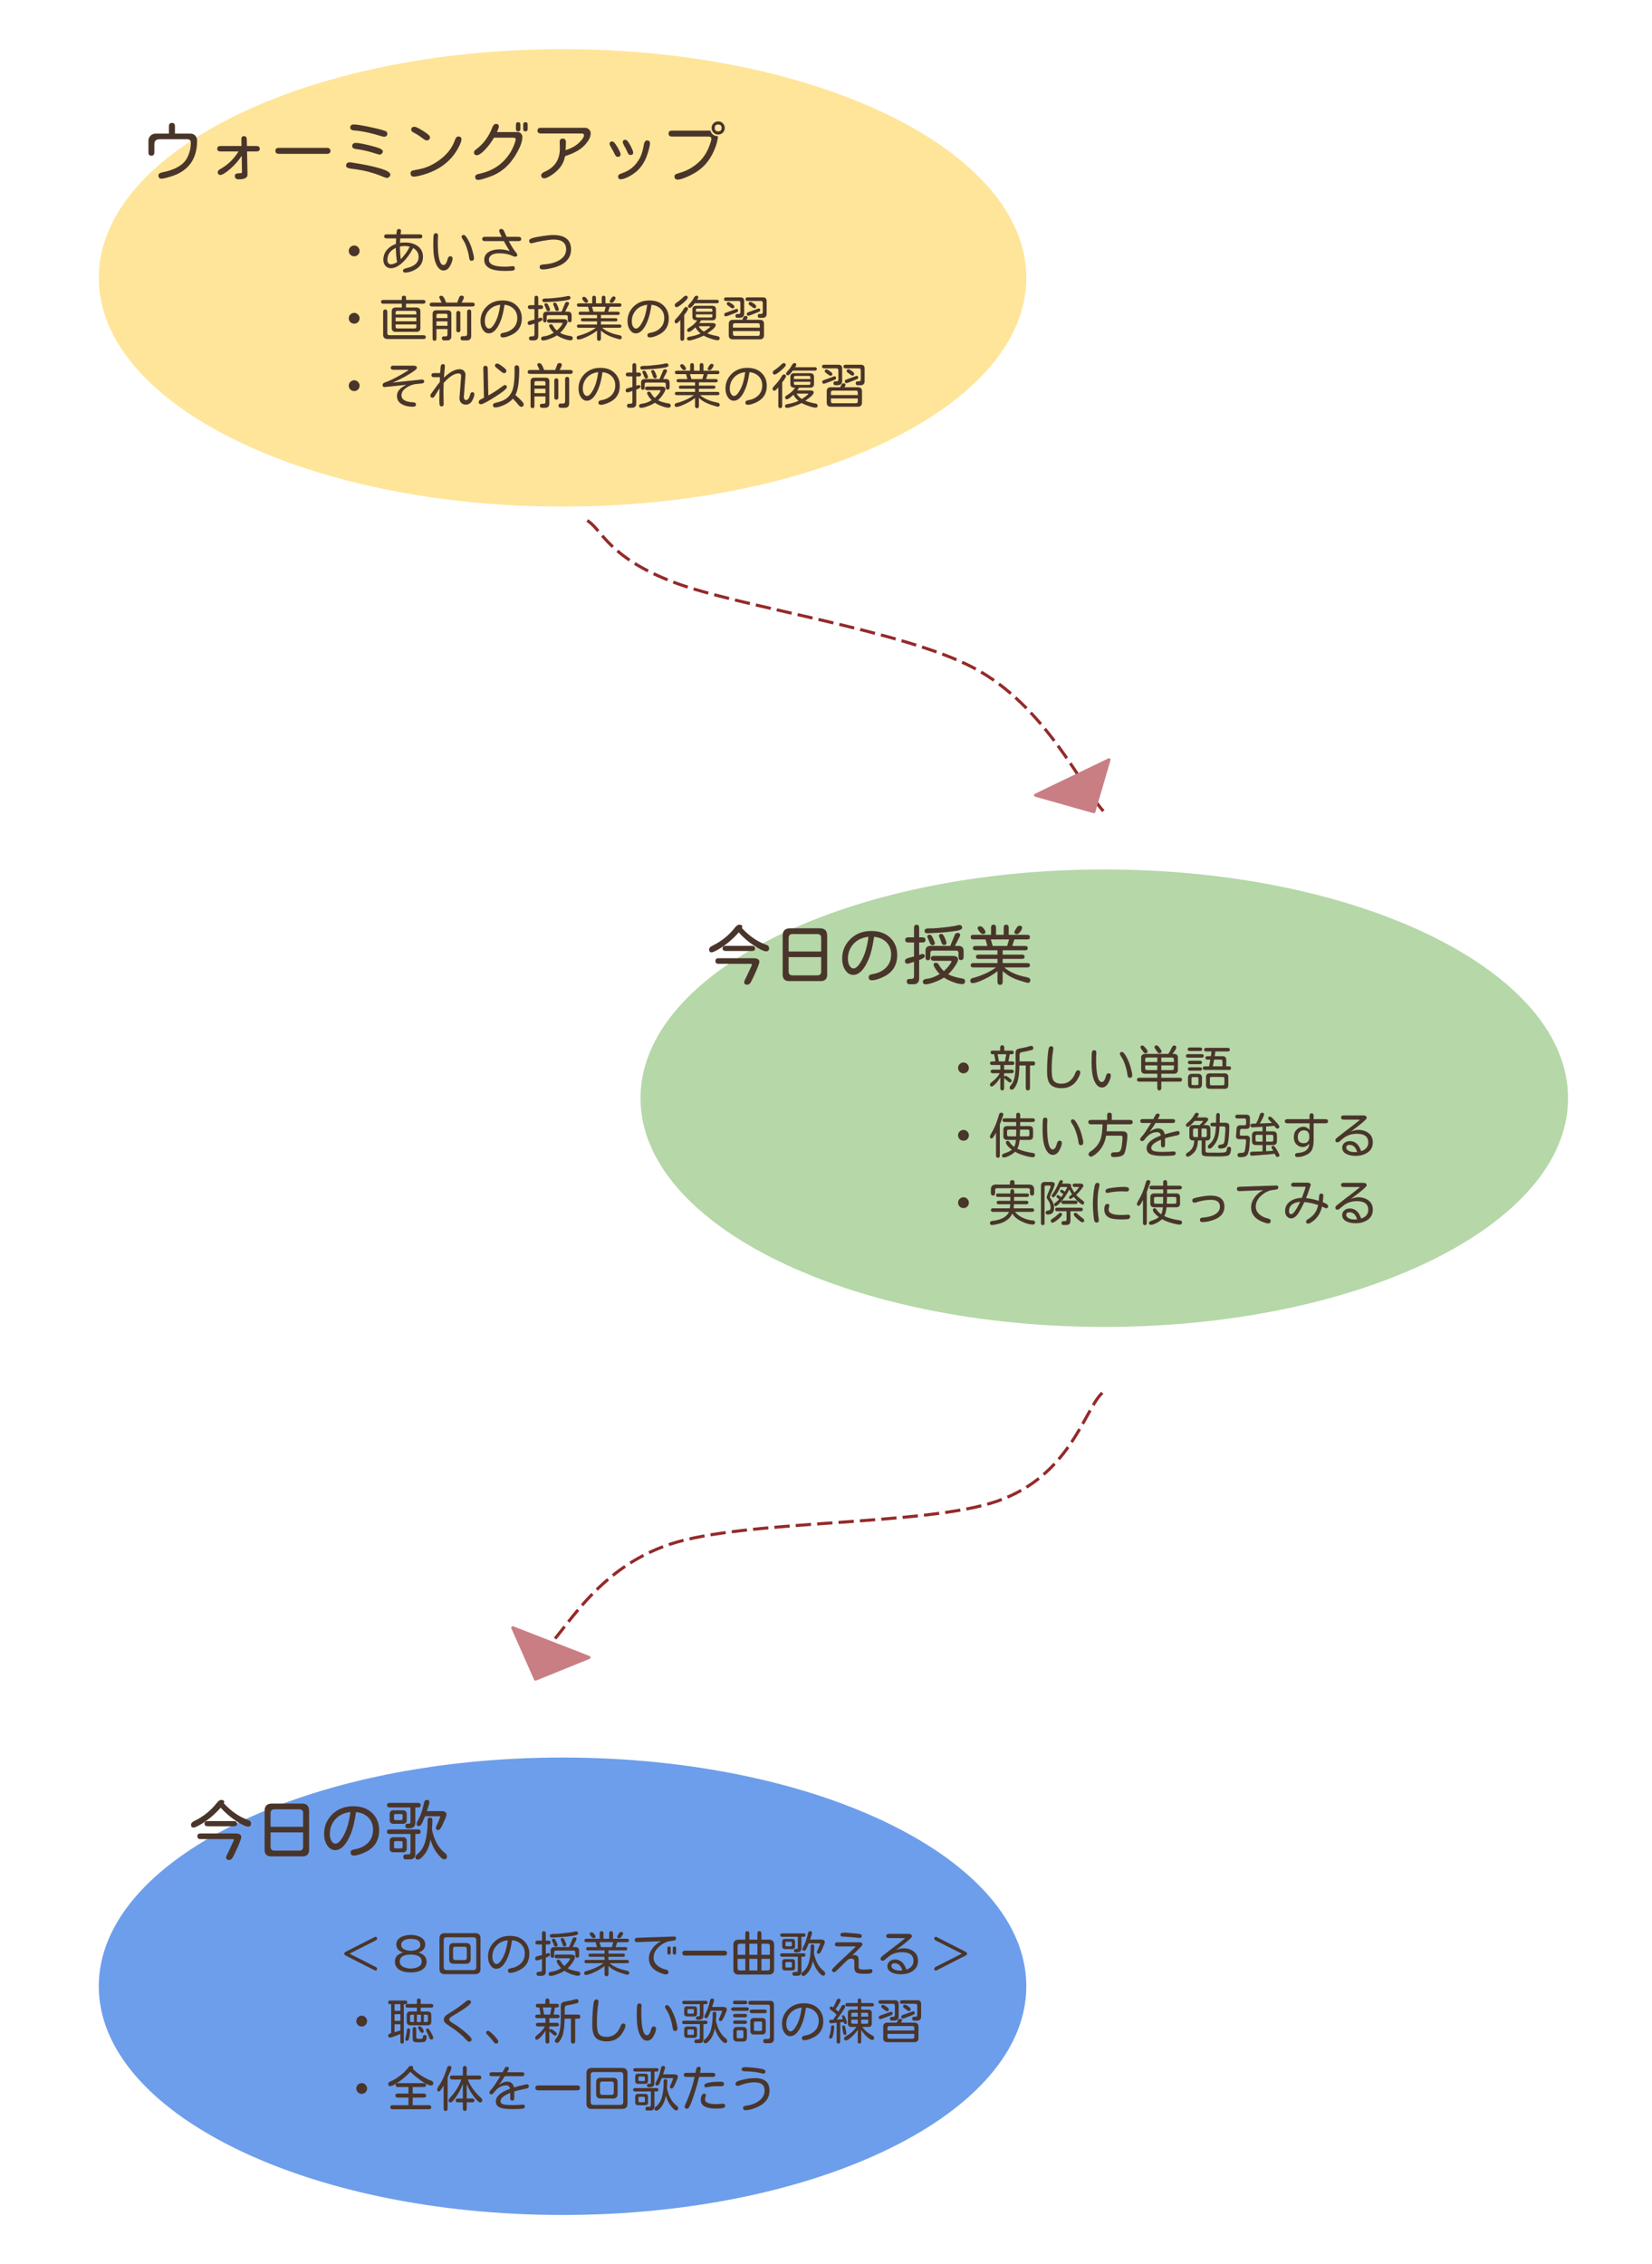 <svg version="1.1" viewBox="0.0 0.0 539.52 739.199" fill="none" stroke="none" stroke-linecap="square" stroke-miterlimit="10" xmlns:xlink="http://www.w3.org/1999/xlink" xmlns="http://www.w3.org/2000/svg"><rect x="0.0" y="0.0" width="539.52" height="739.199" fill="#808080" stroke="none"/><clipPath id="g45535f87d1_0_508.0"><path d="m0 0l539.52 0l0 739.199l-539.52 0l0 -739.199z" clip-rule="nonzero"/></clipPath><g clip-path="url(#g45535f87d1_0_508.0)"><path fill="#ffffff" d="m0 0l539.52 0l0 739.199l-539.52 0z" fill-rule="evenodd"/><path fill="#ffe599" d="m32.76 90.718l0 0c0 -40.965 67.587 -74.173 150.961 -74.173l0 0c83.373 0 150.961 33.208 150.961 74.173l0 0c0 40.965 -67.587 74.173 -150.961 74.173l0 0c-83.373 0 -150.961 -33.208 -150.961 -74.173z" fill-rule="evenodd"/><path stroke="#ffe599" stroke-width="1.0" stroke-linejoin="round" stroke-linecap="butt" d="m32.76 90.718l0 0c0 -40.965 67.587 -74.173 150.961 -74.173l0 0c83.373 0 150.961 33.208 150.961 74.173l0 0c0 40.965 -67.587 74.173 -150.961 74.173l0 0c-83.373 0 -150.961 -33.208 -150.961 -74.173z" fill-rule="evenodd"/><path fill="#000000" fill-opacity="0.0" d="m192.206 170.215c4.649 3.317 6.921 11.928 27.894 19.904c20.973 7.976 74.591 15.529 97.945 27.954c23.354 12.425 35.151 38.83 42.181 46.596" fill-rule="evenodd"/><path stroke="#942a2a" stroke-width="1.0" stroke-linejoin="round" stroke-linecap="butt" stroke-dasharray="4.0,3.0" d="m192.206 170.215c4.649 3.317 6.921 11.928 27.894 19.904c20.973 7.976 74.591 15.529 97.945 27.954c23.354 12.425 35.151 38.83 42.181 46.596" fill-rule="evenodd"/><path fill="#000000" fill-opacity="0.0" d="m-7.822 28.05l298.803 0l0 37.669l-298.803 0z" fill-rule="evenodd"/><path fill="#49352a" d="m55.166 43.624l0 -2.359q0 -1.141 1.0 -1.141q0.969 0 0.969 1.141l0 2.359l5.062 0q0.922 0 1.547 0.641q0.625 0.625 0.625 1.672q0 4.391 -2.062 7.344q-2.062 2.938 -6.344 4.297q-2.438 0.766 -3.188 0.766q-1.031 0 -1.031 -1.078q0 -0.75 1.297 -1.0q6.078 -1.219 7.938 -4.484q1.344 -2.391 1.344 -5.188q0 -1.141 -1.266 -1.141l-8.969 0q-1.672 0 -1.672 1.641l0 2.578q0 1.172 -0.984 1.172q-0.953 0 -0.953 -1.172l0 -3.734q0 -1.031 0.766 -1.719q0.656 -0.594 1.562 -0.594l4.359 0zm25.516 5.828l0.156 7.5q0.047 1.594 -2.891 1.594q-1.25 0 -1.25 -1.094q0 -0.844 1.094 -0.859q1.109 -0.016 1.172 -0.203q0.062 -0.094 0.062 -0.422l-0.094 -5.125q-1.391 2.25 -3.703 4.266q-2.312 2.0 -3.234 2.0q-0.891 0 -0.891 -0.906q0 -0.531 0.906 -1.047q3.594 -2.0 5.891 -5.703l-5.859 0q-1.094 0 -1.094 -0.875q0 -0.906 1.094 -0.906l6.828 0l-0.047 -2.234q-0.016 -0.984 0.875 -0.984q0.875 0 0.891 1.0l0.062 2.219l3.094 0q1.094 0 1.094 0.906q0 0.875 -1.094 0.875l-3.062 0zm26.016 -1.188q1.219 0 1.219 1.0q0 0.969 -1.219 0.969l-15.547 0q-1.219 0 -1.219 -1.0q0 -0.969 1.219 -0.969l15.547 0zm8.844 -7.625q1.484 0 5.906 0.969q4.422 0.969 4.797 1.406q0.25 0.266 0.25 0.562q0 1.078 -1.141 1.078q-0.266 0 -3.016 -0.844q-4.078 -1.062 -6.609 -1.219q-1.344 -0.078 -1.344 -0.938q0 -1.016 1.156 -1.016zm0.719 6.016q1.453 0 6.109 1.25q2.656 0.703 2.656 1.516q0 0.422 -0.344 0.75q-0.344 0.312 -0.719 0.312q-0.188 0 -2.5 -0.719q-2.312 -0.719 -5.203 -1.109q-1.234 -0.172 -1.234 -0.922q0 -1.078 1.234 -1.078zm-1.906 6.328l0.625 0.094q5.766 0.875 9.125 1.891q3.375 1.0 3.375 2.016q0 0.469 -0.375 0.781q-0.359 0.328 -0.688 0.328q-0.5 0 -1.328 -0.391q-4.656 -2.0 -10.266 -2.609q-1.797 -0.188 -1.797 -0.984q0 -1.125 1.328 -1.125zm21.047 -11.594q0.625 0 2.812 1.375q2.203 1.375 2.203 2.016q0 1.047 -1.109 1.047q-0.375 0 -0.953 -0.438q-2.016 -1.516 -3.172 -2.047q-0.891 -0.453 -0.891 -0.969q0 -0.984 1.109 -0.984zm14.297 3.172q1.0 0 1.0 0.969q0 0.672 -0.766 2.234q-3.422 6.875 -11.641 9.266q-2.234 0.641 -3.125 0.641q-1.078 0 -1.078 -1.078q0 -0.547 0.391 -0.797q0.25 -0.156 2.312 -0.531q3.75 -0.688 7.156 -3.344q3.422 -2.656 4.609 -6.172q0.391 -1.188 1.141 -1.188zm12.594 -1.438l6.781 0q0.641 0 1.078 0.484q0.438 0.469 0.438 1.156q0 1.938 -1.688 4.984q-1.688 3.031 -3.859 4.969q-2.172 1.938 -5.047 2.969q-2.859 1.047 -3.844 1.047q-0.969 0 -0.969 -1.0q0 -0.719 1.141 -0.953q4.672 -0.938 7.75 -3.812q3.078 -2.875 4.25 -6.953l0.109 -0.5q0 -0.562 -0.781 -0.562l-6.328 0q-1.266 2.188 -2.953 3.953q-1.688 1.766 -2.641 1.766q-0.938 0 -0.938 -0.938q0 -0.438 0.656 -0.938q3.609 -2.641 5.375 -7.266q0.422 -1.078 1.172 -1.078q0.922 0 0.922 0.859q0 0.469 -0.625 1.812zm8.578 -2.469q0 -0.766 0.719 -0.766q0.734 0 0.734 0.766l0 1.469q0 0.766 -0.734 0.766q-0.719 0 -0.719 -0.766l0 -1.469zm-2.375 0q0 -0.766 0.719 -0.766q0.734 0 0.734 0.766l0 1.469q0 0.766 -0.734 0.766q-0.719 0 -0.719 -0.766l0 -1.469zm16.203 8.375l0.078 -0.016q2.672 -0.844 4.297 -2.391q1.641 -1.547 1.641 -2.484q0 -0.562 -0.734 -0.562l-13.297 0q-1.156 0 -1.156 -0.938q0 -0.922 1.156 -0.922l14.391 0q0.828 0 1.375 0.625q0.453 0.5 0.453 1.234q0 1.734 -2.0 3.859q-2.0 2.109 -6.0 3.422l-0.375 0.125q-0.328 1.844 -1.312 3.266q-0.969 1.422 -2.781 2.703q-1.812 1.266 -2.672 1.266q-1.016 0 -1.016 -1.016q0 -0.625 1.188 -1.156q4.906 -2.156 4.906 -7.594l-0.062 -2.109q0 -1.094 1.0 -1.094q1.047 0 1.047 1.25l-0.062 1.719l-0.062 0.812zm15.25 -2.844q0.641 0 1.672 1.828q1.047 1.828 1.047 2.312q0 0.891 -0.906 0.891q-0.594 0 -0.984 -0.844q-0.375 -0.859 -1.359 -2.516q-0.344 -0.562 -0.344 -0.891q0 -0.781 0.875 -0.781zm4.312 -0.562q0.594 0 1.562 1.797q0.969 1.797 0.969 2.406q0 0.781 -0.891 0.781q-0.609 0 -0.922 -0.781q-0.312 -0.781 -1.25 -2.484q-0.328 -0.594 -0.328 -0.953q0 -0.766 0.859 -0.766zm7.047 0.219q0.969 0 0.969 0.969q0 0.828 -0.766 3.297q-0.766 2.469 -2.125 4.25q-1.344 1.781 -3.453 2.984q-2.094 1.188 -3.203 1.188q-0.875 0 -0.875 -0.938q0 -0.609 1.125 -0.984q3.328 -1.078 5.141 -3.688q1.562 -2.0 2.094 -5.406q0.25 -1.672 1.094 -1.672zm23.141 -1.391q0 1.734 -1.188 4.562q-1.188 2.812 -3.109 4.859q-1.922 2.031 -4.766 3.406q-2.828 1.359 -4.078 1.359q-1.031 0 -1.031 -1.031q0 -0.406 0.266 -0.625q0.234 -0.203 1.688 -0.625q3.25 -0.938 5.938 -3.375q2.688 -2.438 3.953 -6.672q0.203 -0.688 0.203 -1.0q0 -0.719 -0.875 -0.719l-11.922 0q-1.188 0 -1.188 -0.969q0 -0.984 1.188 -0.984l12.469 0q0.578 1.797 2.453 1.812zm0.125 -4.828q0.875 0 1.5 0.641q0.625 0.641 0.625 1.5q0 0.938 -0.641 1.562q-0.641 0.609 -1.5 0.609q-0.922 0 -1.547 -0.641q-0.625 -0.656 -0.625 -1.531q0 -0.891 0.641 -1.516q0.656 -0.625 1.547 -0.625zm-0.031 1.031q-1.109 0 -1.109 1.109q0 1.125 1.125 1.125q1.109 0 1.109 -1.125q0 -1.109 -1.125 -1.109z" fill-rule="nonzero"/><path fill="#000000" fill-opacity="0.0" d="m98.685 63.618l266.961 0l0 91.528l-266.961 0z" fill-rule="evenodd"/><path fill="#49352a" d="m115.7 80.15q0.703 0 1.219 0.531q0.516 0.516 0.516 1.234q0 0.781 -0.578 1.312q-0.516 0.453 -1.188 0.453q-0.781 0 -1.312 -0.578q-0.453 -0.516 -0.453 -1.203q0 -0.703 0.516 -1.219q0.531 -0.531 1.281 -0.531zm13.594 -0.516l0.047 -1.078l0.047 -0.719l-3.094 0q-0.828 0 -0.828 -0.672q0 -0.656 0.828 -0.656l3.172 0q0.047 -0.953 0.141 -1.234q0.141 -0.516 0.688 -0.516q0.672 0 0.672 0.609l-0.016 0.125l-0.109 1.016l6.266 0q0.812 0 0.812 0.672q0 0.656 -0.812 0.656l-6.375 0l-0.016 0.047l-0.078 1.406q0.781 -0.125 1.578 -0.125q2.625 0 4.266 1.234q1.656 1.234 1.656 3.484q0 2.859 -2.797 4.281q-1.641 0.828 -3.078 0.828q-0.656 0 -0.656 -0.688q0 -0.5 1.172 -0.766q3.938 -0.891 3.938 -3.672q0 -1.906 -1.797 -2.875l-0.094 0.188q-1.484 2.812 -3.453 4.609q-1.969 1.781 -3.734 1.781q-1.047 0 -1.75 -0.766q-0.688 -0.781 -0.688 -1.984q0 -1.812 1.094 -3.156q1.109 -1.344 3 -2.031zm1.312 0.859l0 0.359q0 1.594 0.266 3.781q1.734 -1.688 2.938 -4.094q-0.781 -0.219 -1.625 -0.219q-0.828 0 -1.578 0.172zm-1.344 0.438q-2.734 1.281 -2.734 3.875q0 1.484 1.219 1.484q0.766 0 1.938 -0.703q-0.328 -1.672 -0.422 -4.656zm17.781 2.734q0.75 0 0.75 0.719q0 0.984 -0.828 2.453q-0.812 1.469 -2.094 1.469q-1.469 0 -2.422 -2.062q-0.953 -2.062 -0.953 -6.203l0.047 -2.469q-0.016 -1.438 0.797 -1.438q0.719 0 0.719 0.766l-0.047 0.953l-0.031 1.078q0 3.797 0.469 5.703q0.469 1.891 1.406 1.891q0.844 0 1.359 -2.0q0.219 -0.859 0.828 -0.859zm4.406 -6.969q0.547 0 1.422 1.594q0.891 1.594 1.406 3.484q0.516 1.875 0.516 2.516q0 0.859 -0.812 0.859q-0.641 0 -0.766 -0.984q-0.141 -1.344 -0.734 -3.125q-0.578 -1.781 -1.172 -2.609q-0.562 -0.828 -0.562 -1.109q0 -0.625 0.703 -0.625zm13.094 2.016l-6.203 0q-0.859 0 -0.859 -0.703q0 -0.688 0.859 -0.688l5.516 0l-0.406 -0.828q-0.422 -0.844 -0.422 -1.125q0 -0.625 0.719 -0.625q0.594 0 0.969 0.922q0.375 0.906 0.75 1.656l3.906 0q0.844 0 0.844 0.703q0 0.688 -0.844 0.688l-3.203 0l0.016 0.047q1.328 2.469 2.031 3.281q0.719 0.812 0.719 1.109q0 0.656 -0.656 0.656q-0.391 0 -1.172 -0.359q-0.781 -0.375 -1.828 -0.562q-1.047 -0.188 -2.312 -0.188q-1.609 0 -2.453 0.578q-0.844 0.578 -0.844 1.5q0 2.297 5.219 2.297q1.172 0 2.094 -0.141l0.453 -0.047q0.703 0 0.703 0.734q0 0.484 -0.438 0.656q-0.438 0.188 -2.797 0.188q-3.359 0 -5.062 -0.906q-1.688 -0.906 -1.688 -2.734q0 -1.594 1.359 -2.5q1.375 -0.906 3.641 -0.906q1.641 0 3.297 0.562q-1.266 -2.047 -1.906 -3.266zm16.094 -1.984q5.859 0 5.859 4.719q0 2.266 -1.562 3.797q-1.547 1.531 -4.5 2.234q-2.094 0.5 -3.234 0.5q-0.953 0 -0.953 -0.875q0 -0.438 0.312 -0.578q0.312 -0.141 1.266 -0.219q3.109 -0.234 5.078 -1.516q1.984 -1.281 1.984 -3.391q0 -3.188 -4.062 -3.188q-1.203 0 -3.406 0.391q-2.203 0.375 -3.281 0.703q-0.359 0.109 -0.578 0.109q-0.734 0 -0.734 -0.781q0 -0.562 0.922 -0.859q0.922 -0.312 3.234 -0.672q2.328 -0.375 3.656 -0.375z" fill-rule="nonzero"/><path fill="#49352a" d="m115.7 102.15q0.703 0 1.219 0.531q0.516 0.516 0.516 1.234q0 0.781 -0.578 1.312q-0.516 0.453 -1.188 0.453q-0.781 0 -1.312 -0.578q-0.453 -0.516 -0.453 -1.203q0 -0.703 0.516 -1.219q0.531 -0.531 1.281 -0.531zm16.906 -3.0l0 1.25l3.234 0q1.547 -0.094 1.453 1.453l0 5.047q0.094 1.531 -1.453 1.438l-6.469 0q-1.531 0.094 -1.438 -1.438l0 -5.047q-0.094 -1.547 1.438 -1.453l1.859 0l0 -1.25l-6.063 0q-0.734 0 -0.734 -0.625q0 -0.609 0.734 -0.609l6.063 0l0 -0.766q0 -0.609 0.688 -0.609q0.688 0 0.688 0.609l0 0.766l5.578 0q0.766 0 0.766 0.609q0 0.625 -0.766 0.625l-5.578 0zm-3.406 6.766l0 0.812q0.016 0.484 0.516 0.5l5.734 0q0.5 -0.016 0.516 -0.5l0 -0.812l-6.766 0zm0 -1.016l6.766 0l0 -1.219l-6.766 0l0 1.219zm0 -2.234l6.766 0l0 -0.672q-0.016 -0.484 -0.516 -0.5l-5.734 0q-0.5 0.016 -0.516 0.5l0 0.672zm-1.969 6.781l11.078 0q0.75 0 0.75 0.625q0 0.609 -0.75 0.609l-11.5 0q-1.781 0.094 -1.688 -1.641l0 -7.172q0 -0.828 0.688 -0.828q0.688 0 0.688 0.828l0 6.891q0 0.703 0.734 0.688zm16.984 -10.656l-0.391 -0.875q-0.359 -0.688 -0.359 -0.844q0 -0.516 0.703 -0.516q0.562 0 1.031 1.031l0.516 1.203l3.609 0l0.625 -1.688q0.203 -0.578 0.781 -0.578q0.766 0 0.766 0.625q0 0.297 -0.438 1.109l-0.297 0.531l3.5 0q0.781 0 0.781 0.641q0 0.641 -0.781 0.641l-13.156 0q-0.781 0 -0.781 -0.641q0 -0.641 0.781 -0.641l3.109 0zm-1.672 8.641l0 3.047q0 0.781 -0.609 0.781q-0.656 0 -0.656 -0.719l0 -7.906q-0.078 -1.406 1.344 -1.328l3.438 0q1.438 -0.078 1.344 1.328l0 6.891q0.109 1.703 -1.547 1.609l-0.781 0q-0.766 0 -0.766 -0.656q0 -0.656 0.656 -0.656l0.625 0q0.531 -0.016 0.547 -0.562l0 -1.828l-3.594 0zm0 -1.062l3.594 0l0 -1.453l-3.594 0l0 1.453zm0 -2.516l3.594 0l0 -0.922q-0.016 -0.484 -0.484 -0.5l-2.625 0q-0.469 0.016 -0.484 0.5l0 0.922zm11.344 5.609q0.094 1.781 -1.672 1.672l-1.062 0q-0.75 0 -0.75 -0.703q0 -0.688 0.75 -0.688l0.75 0q0.641 -0.016 0.656 -0.672l0 -7.281q0 -0.75 0.672 -0.75q0.656 0 0.656 0.75l0 7.672zm-3.547 -1.625q0 0.641 -0.656 0.641q-0.656 0 -0.656 -0.641l0 -5.641q0 -0.672 0.656 -0.672q0.656 0 0.656 0.672l0 5.641zm14.422 -8.328q-0.5 3.453 -1.328 5.422q-0.812 1.953 -1.766 2.938q-0.938 0.969 -2.016 0.969q-1.141 0 -1.938 -1.141q-0.781 -1.141 -0.781 -2.875q0 -2.766 2.0 -4.75q2.016 -1.984 5.141 -1.984q2.922 0 4.625 1.656q1.719 1.656 1.719 4.219q0 3.719 -3.281 5.328q-1.797 0.875 -2.938 0.875q-0.766 0 -0.766 -0.766q0 -0.609 0.938 -0.75q2.047 -0.328 3.297 -1.578q1.266 -1.266 1.266 -3.219q0 -1.781 -1.078 -2.922q-1.078 -1.156 -2.844 -1.391l-0.078 0l-0.172 -0.031zm-1.391 0q-2.344 0.266 -3.688 1.781q-1.344 1.5 -1.344 3.578q0 1.125 0.422 1.766q0.422 0.641 0.938 0.641q0.969 0 2.094 -2.156q1.141 -2.156 1.578 -5.609zm12.422 4.453q0.672 -0.25 0.812 -0.25q0.547 0 0.547 0.562q0 0.438 -1.219 0.875l-0.141 0.047l0 4.312q0.094 1.719 -1.594 1.625l-0.688 0q-0.75 0 -0.75 -0.688q0 -0.625 0.719 -0.625l0.453 0q0.594 -0.016 0.609 -0.609l0 -3.578q-1.281 0.469 -1.594 0.469q-0.625 0 -0.625 -0.688q0 -0.516 0.875 -0.734l1.344 -0.344l0 -3.438l-1.391 0q-0.766 0 -0.766 -0.625q0 -0.641 0.766 -0.641l1.391 0l0 -2.312q0 -0.766 0.625 -0.766q0.625 0 0.625 0.766l0 2.312l0.797 0q0.766 0 0.766 0.641q0 0.625 -0.766 0.625l-0.797 0l0 3.062zm7.625 -2.219l0.047 -0.125l1.047 -2.531q0.188 -0.516 0.688 -0.516q0.641 0 0.641 0.516q0 0.156 -0.25 0.641l-1.031 2.016l0.734 0q1.453 -0.078 1.391 1.391l0 1.312q0 0.766 -0.625 0.766q-0.625 0 -0.625 -0.766l0 -1.016q-0.016 -0.516 -0.547 -0.531l-5.797 0q-0.531 0.016 -0.547 0.531l0 1.109q0 0.719 -0.594 0.719q-0.594 0 -0.594 -0.75l0 -1.375q-0.078 -1.469 1.344 -1.391l4.719 0zm-1.562 6.172q0.734 -0.641 1.297 -1.375q0.562 -0.75 0.562 -0.953q0 -0.188 -0.219 -0.188l-4.141 0q-0.688 0 -0.688 -0.609q0 -0.594 0.688 -0.594l4.688 0q1.281 0 1.281 0.906q0 0.453 -0.797 1.656q-0.797 1.203 -1.609 1.922q1.188 0.688 3.547 1.062q0.578 0.094 0.578 0.641q0 0.719 -0.703 0.719q-0.891 0 -2.25 -0.516q-1.344 -0.5 -2.203 -1.094q-0.859 0.578 -2.297 1.109q-1.438 0.547 -2.234 0.547q-0.641 0 -0.641 -0.656q0 -0.578 0.984 -0.703q1.453 -0.125 3.141 -1.156q-0.547 -0.516 -1.031 -1.25q-0.469 -0.734 -0.469 -1.016q0 -0.5 0.578 -0.5q0.422 0 0.734 0.547q0.516 0.922 1.203 1.5zm3.719 -11.297q0.75 0 0.75 0.672q0 0.5 -1.156 0.703q-1.141 0.203 -2.672 0.359q-1.531 0.156 -3.5 0.234l-0.828 0.047l-0.375 0.016q-0.672 0 -0.672 -0.625q0 -0.625 1.266 -0.578q1.281 0.047 4.781 -0.391l1.484 -0.234l0.547 -0.141l0.375 -0.062zm-4.328 2.172q0.422 0 0.828 0.984q0.422 0.969 0.422 1.188q0 0.562 -0.594 0.562q-0.453 0 -0.656 -0.656q-0.203 -0.656 -0.453 -1.203q-0.125 -0.25 -0.125 -0.406q0 -0.469 0.578 -0.469zm-2.891 0.219q0.406 0 0.688 0.578q0.594 1.203 0.594 1.438q0 0.562 -0.594 0.562q-0.438 0 -0.656 -0.625l-0.281 -0.719q-0.312 -0.641 -0.312 -0.766q0 -0.469 0.562 -0.469zm18.281 8.0q1.984 1.734 5.609 2.422q0.797 0.172 0.797 0.688q0 0.672 -0.625 0.672q-0.25 0 -2.219 -0.641q-2.438 -0.797 -3.938 -2.266l0 2.625q0 0.766 -0.641 0.766q-0.641 0 -0.641 -0.766l0 -2.578q-1.281 1.047 -3.266 1.984q-1.969 0.938 -2.812 0.938q-0.578 0 -0.578 -0.656q0 -0.438 0.656 -0.609q3.234 -0.844 5.656 -2.578l-5.594 0q-0.625 0 -0.625 -0.531q0 -0.531 0.625 -0.531l5.938 0l0 -1.031l-4.688 0q-0.578 0 -0.578 -0.516q0 -0.516 0.578 -0.516l4.688 0l0 -1.062l-5.406 0q-0.609 0 -0.609 -0.531q0 -0.531 0.609 -0.531l2.922 0l-0.359 -1.328l-0.078 -0.281l-3.0 0q-0.641 0 -0.641 -0.562q0 -0.562 0.641 -0.562l4.344 0l0 -1.734q0 -0.75 0.609 -0.75q0.625 0 0.625 0.75l0 1.734l1.875 0l0 -1.734q0 -0.75 0.609 -0.75q0.625 0 0.625 0.75l0 1.734l4.562 0q0.641 0 0.641 0.562q0 0.562 -0.641 0.562l-3.188 0l-0.062 0.203l-0.438 1.359l-0.031 0.047l3.203 0q0.609 0 0.609 0.531q0 0.531 -0.609 0.531l-5.531 0l0 1.062l4.812 0q0.562 0 0.562 0.516q0 0.516 -0.562 0.516l-4.812 0l0 1.031l6.062 0q0.625 0 0.625 0.531q0 0.531 -0.625 0.531l-5.688 0zm-2.828 -5.25l3.562 0l0.438 -1.562l0.016 -0.047l-4.484 0l0.469 1.609zm-3.047 -4.844q0.422 0 0.844 0.578q0.438 0.578 0.438 0.797q0 0.547 -0.641 0.547q-0.359 0 -0.828 -0.594q-0.453 -0.594 -0.453 -0.797q0 -0.531 0.641 -0.531zm9.641 -0.125q0.625 0 0.625 0.516q0 0.344 -0.453 0.953q-0.453 0.609 -0.828 0.609q-0.625 0 -0.625 -0.547q0 -0.156 0.391 -0.734q0.391 -0.797 0.891 -0.797zm12.359 2.719q-0.5 3.453 -1.328 5.422q-0.812 1.953 -1.766 2.938q-0.938 0.969 -2.016 0.969q-1.141 0 -1.938 -1.141q-0.781 -1.141 -0.781 -2.875q0 -2.766 2.0 -4.75q2.016 -1.984 5.141 -1.984q2.922 0 4.625 1.656q1.719 1.656 1.719 4.219q0 3.719 -3.281 5.328q-1.797 0.875 -2.938 0.875q-0.766 0 -0.766 -0.766q0 -0.609 0.938 -0.75q2.047 -0.328 3.297 -1.578q1.266 -1.266 1.266 -3.219q0 -1.781 -1.078 -2.922q-1.078 -1.156 -2.844 -1.391l-0.078 0l-0.172 -0.031zm-1.391 0q-2.344 0.266 -3.688 1.781q-1.344 1.5 -1.344 3.578q0 1.125 0.422 1.766q0.422 0.641 0.938 0.641q0.969 0 2.094 -2.156q1.141 -2.156 1.578 -5.609zm19.625 9.328q1.438 0.578 3.094 0.859q0.953 0.156 0.953 0.688q0 0.703 -0.703 0.703q-0.703 0 -2.203 -0.516q-1.484 -0.5 -2.328 -1.0q-1.156 0.609 -2.672 1.094q-1.5 0.5 -2.094 0.5q-0.672 0 -0.672 -0.641q0 -0.328 0.328 -0.469q0.172 -0.078 1.422 -0.312q1.484 -0.312 2.656 -0.891q-1.109 -0.906 -1.656 -1.984q-1.516 1.484 -2.188 1.484q-0.531 0 -0.531 -0.625q0 -0.344 0.812 -0.828q1.578 -0.953 2.469 -2.328l-0.203 0q-1.422 0.047 -1.359 -1.344l0 -2.047q-0.062 -1.391 1.359 -1.344l5.016 0q1.406 -0.047 1.344 1.344l0 2.047q0.062 1.391 -1.344 1.344l-3.516 0l-0.062 0.109l-0.547 0.781l4.281 0q1.094 0 1.094 0.672q0 0.875 -2.75 2.703zm-1.125 -0.578q0.797 -0.484 1.594 -1.125q0.5 -0.422 0.5 -0.484q0 -0.141 -0.172 -0.141l-3.625 0q0.516 1.016 1.703 1.75zm-2.594 -5.625l0 0.562q0 0.453 0.453 0.469l4.469 0q0.453 -0.016 0.453 -0.469l0 -0.562l-5.375 0zm0 -0.891l5.375 0l0 -0.531q-0.016 -0.453 -0.453 -0.469l-4.469 0q-0.453 0.016 -0.453 0.469l0 0.531zm-3.828 1.109l0 7.641q0 0.766 -0.641 0.766q-0.625 0 -0.625 -0.766l0 -6.016q-0.891 1.094 -1.297 1.094q-0.562 0 -0.562 -0.688q0 -0.328 0.438 -0.766q1.797 -1.922 2.625 -3.422q0.266 -0.453 0.641 -0.453q0.672 0 0.672 0.594q0 0.344 -0.969 1.656l-0.281 0.359zm4.219 -4.969l6.453 0q0.641 0 0.641 0.562q0 0.547 -0.641 0.547l-7.188 0q-1.141 1.531 -1.594 1.531q-0.625 0 -0.625 -0.578q0 -0.234 0.438 -0.703q0.438 -0.469 0.781 -0.922q0.344 -0.469 0.703 -1.125q0.375 -0.656 0.812 -0.656q0.609 0 0.609 0.516q0 0.172 -0.172 0.453l-0.219 0.375zm-3.734 -1.344q0.672 0 0.672 0.641q0 0.469 -1.562 1.797q-1.562 1.312 -2.062 1.312q-0.609 0 -0.609 -0.703q0 -0.391 0.5 -0.719q1.188 -0.766 2.438 -1.984q0.359 -0.344 0.625 -0.344zm18.484 7.875l0.359 -0.797q0.219 -0.469 0.734 -0.469q0.625 0 0.625 0.516q0 0.172 -0.359 0.75l4.172 0q1.672 -0.094 1.562 1.531l0 3.297q0.094 1.656 -1.562 1.547l-8.391 0q-1.672 0.094 -1.562 -1.547l0 -3.297q-0.094 -1.625 1.562 -1.531l2.859 0zm-3.047 2.562l8.766 0l0 -0.844q-0.016 -0.594 -0.609 -0.609l-7.547 0q-0.594 0.016 -0.609 0.609l0 0.844zm0 1.109l0 0.969q0.016 0.594 0.609 0.609l7.547 0q0.594 -0.016 0.609 -0.609l0 -0.969l-8.766 0zm9.078 -9.828l-4.266 0q-0.719 0 -0.719 -0.594q0 -0.578 0.719 -0.578l4.781 0q1.5 -0.094 1.406 1.391l0 3.766q0.094 1.625 -1.531 1.531l-0.75 0q-0.625 0 -0.625 -0.641q0 -0.641 0.625 -0.641l0.438 0q0.562 -0.016 0.578 -0.578l0 -3.0q0.016 -0.672 -0.656 -0.656zm-7.312 0l-3.969 0q-0.719 0 -0.719 -0.594q0 -0.578 0.719 -0.578l4.453 0q1.516 -0.094 1.422 1.391l0 3.734q0.094 1.5 -1.5 1.547l-0.75 0q-0.609 0 -0.609 -0.625q0 -0.625 0.609 -0.625l0.422 0q0.562 0 0.578 -0.562l0 -3.031q0.016 -0.672 -0.656 -0.656zm-3.188 0.359q0.25 0 1.062 0.562q0.828 0.547 0.828 0.891q0 0.609 -0.594 0.609q-0.281 0 -0.688 -0.328l-0.953 -0.719q-0.25 -0.188 -0.25 -0.438q0 -0.578 0.594 -0.578zm2.594 2.234q0.516 0 0.516 0.578q0 0.312 -0.375 0.516l-0.516 0.219q-2.797 1.109 -3.078 1.109q-0.562 0 -0.562 -0.594q0 -0.281 0.203 -0.453q0.109 -0.078 1.641 -0.609q1.531 -0.531 1.719 -0.625q0.312 -0.141 0.453 -0.141zm4.562 -2.297q0.266 0 1.062 0.547q0.797 0.531 0.797 0.938q0 0.594 -0.625 0.594q-0.219 0 -1.094 -0.688l-0.375 -0.266q-0.375 -0.25 -0.375 -0.516q0 -0.609 0.609 -0.609zm2.656 2.156q0.516 0 0.516 0.531q0 0.266 -0.156 0.422l-0.203 0.109l-2.781 1.109q-0.516 0.203 -0.734 0.203q-0.516 0 -0.516 -0.625q0 -0.438 0.797 -0.656l0.625 -0.219l2.062 -0.75q0.266 -0.125 0.391 -0.125z" fill-rule="nonzero"/><path fill="#49352a" d="m115.7 124.15q0.703 0 1.219 0.531q0.516 0.516 0.516 1.234q0 0.781 -0.578 1.312q-0.516 0.453 -1.188 0.453q-0.781 0 -1.312 -0.578q-0.453 -0.516 -0.453 -1.203q0 -0.703 0.516 -1.219q0.531 -0.531 1.281 -0.531zm17.047 1.484l-6.891 0.703l-0.25 0.031q-0.656 0 -0.656 -0.719q0 -0.547 0.906 -0.844q0.906 -0.312 2.203 -0.922q1.312 -0.625 3.031 -1.609q2.266 -1.297 2.266 -1.438q0 -0.109 -0.141 -0.109l-4.781 0q-0.828 0 -0.828 -0.672q0 -0.672 0.828 -0.672l6.625 0q1.094 0 1.094 0.734q0 0.531 -2.641 2.109q-2.625 1.578 -5.281 2.672l9.469 -0.984l0.172 0q0.656 0.031 0.656 0.625q0 0.562 -0.719 0.641l-2.0 0.203q-1.625 0.172 -3.172 1.25q-1.531 1.062 -1.531 2.391q0 2.141 3.828 2.328q0.922 0.047 0.922 0.703q0 0.734 -1.016 0.734q-2.266 0 -3.734 -0.906q-1.469 -0.906 -1.469 -2.609q0 -2.234 3.109 -3.641zm12.234 -2.328q2.812 -2.766 5.172 -2.766q0.875 0 1.422 0.594q0.453 0.516 0.453 1.281l-0.531 7.0l-0.016 0.078q-0.031 0.281 0.125 0.703q0.156 0.422 0.578 0.422q0.922 0 1.359 -1.797q0.188 -0.781 0.719 -0.781q0.641 0 0.641 0.641q0 0.938 -0.734 2.188q-0.719 1.234 -2.078 1.234q-0.891 0 -1.469 -0.578q-0.562 -0.594 -0.562 -1.547l0.516 -6.766l0.016 -0.188l0.016 -0.266q0 -0.844 -0.844 -0.844q-2.094 0 -4.875 3.125l-0.062 2.859l0.047 2.859l0.031 1.141q0 0.781 -0.688 0.781q-0.469 0 -0.609 -0.406q-0.125 -0.406 -0.125 -1.453l0.047 -3.0l0.031 -0.531l0.016 -0.531l-1.516 2.375q-0.391 0.719 -0.797 0.719q-0.703 0 -0.703 -0.734q0 -0.312 0.469 -0.891l1.75 -2.406l0.859 -1.094l0.016 -0.797l0.031 -0.781l-1.953 0q-0.828 0 -0.828 -0.672q0 -0.672 0.828 -0.672l2.016 0q0.125 -2.141 0.234 -2.422q0.203 -0.5 0.656 -0.5q0.672 0 0.672 0.656l-0.062 0.656l-0.234 2.688l-0.031 0.422zm13.062 6.562l-0.203 -9.656q-0.016 -0.797 0.719 -0.797q0.719 0 0.734 0.938l0.188 8.75q2.328 -1.281 4.141 -2.656q0.984 -0.75 1.234 -0.75q0.688 0 0.688 0.688q0 0.75 -3.844 3.172q-3.828 2.422 -4.625 2.422q-0.75 0 -0.75 -0.781q0 -0.5 1.0 -0.969l0.719 -0.359zm10.281 -0.906q2.719 2.359 2.719 3.047q0 0.812 -0.859 0.812q-0.406 0 -1.016 -0.797q-0.484 -0.641 -1.625 -1.828l-0.031 -0.047q-1.062 1.234 -2.844 2.047q-1.766 0.828 -2.969 0.828q-0.703 0 -0.703 -0.75q0 -0.609 1.094 -0.828q2.234 -0.453 3.578 -1.578q1.359 -1.141 1.875 -3.062q0.516 -1.922 0.516 -5.688l-0.031 -0.969q0 -0.891 0.75 -0.891q0.797 0 0.797 1.234q0 6.203 -1.25 8.469zm-5.906 -10.266q0.406 0 1.672 0.938q1.281 0.922 1.281 1.391q0 0.812 -0.812 0.812q-0.219 0 -0.859 -0.484l-1.312 -1.078q-0.75 -0.547 -0.75 -0.828q0 -0.75 0.781 -0.75zm13.797 2.094l-0.391 -0.875q-0.359 -0.688 -0.359 -0.844q0 -0.516 0.703 -0.516q0.562 0 1.031 1.031l0.516 1.203l3.609 0l0.625 -1.688q0.203 -0.578 0.781 -0.578q0.766 0 0.766 0.625q0 0.297 -0.438 1.109l-0.297 0.531l3.5 0q0.781 0 0.781 0.641q0 0.641 -0.781 0.641l-13.156 0q-0.781 0 -0.781 -0.641q0 -0.641 0.781 -0.641l3.109 0zm-1.672 8.641l0 3.047q0 0.781 -0.609 0.781q-0.656 0 -0.656 -0.719l0 -7.906q-0.078 -1.406 1.344 -1.328l3.438 0q1.438 -0.078 1.344 1.328l0 6.891q0.109 1.703 -1.547 1.609l-0.781 0q-0.766 0 -0.766 -0.656q0 -0.656 0.656 -0.656l0.625 0q0.531 -0.016 0.547 -0.562l0 -1.828l-3.594 0zm0 -1.062l3.594 0l0 -1.453l-3.594 0l0 1.453zm0 -2.516l3.594 0l0 -0.922q-0.016 -0.484 -0.484 -0.5l-2.625 0q-0.469 0.016 -0.484 0.5l0 0.922zm11.344 5.609q0.094 1.781 -1.672 1.672l-1.062 0q-0.75 0 -0.75 -0.703q0 -0.688 0.75 -0.688l0.75 0q0.641 -0.016 0.656 -0.672l0 -7.281q0 -0.75 0.672 -0.75q0.656 0 0.656 0.75l0 7.672zm-3.547 -1.625q0 0.641 -0.656 0.641q-0.656 0 -0.656 -0.641l0 -5.641q0 -0.672 0.656 -0.672q0.656 0 0.656 0.672l0 5.641zm14.422 -8.328q-0.5 3.453 -1.328 5.422q-0.812 1.953 -1.766 2.938q-0.938 0.969 -2.016 0.969q-1.141 0 -1.938 -1.141q-0.781 -1.141 -0.781 -2.875q0 -2.766 2.0 -4.75q2.016 -1.984 5.141 -1.984q2.922 0 4.625 1.656q1.719 1.656 1.719 4.219q0 3.719 -3.281 5.328q-1.797 0.875 -2.938 0.875q-0.766 0 -0.766 -0.766q0 -0.609 0.938 -0.75q2.047 -0.328 3.297 -1.578q1.266 -1.266 1.266 -3.219q0 -1.781 -1.078 -2.922q-1.078 -1.156 -2.844 -1.391l-0.078 0l-0.172 -0.031zm-1.391 0q-2.344 0.266 -3.688 1.781q-1.344 1.5 -1.344 3.578q0 1.125 0.422 1.766q0.422 0.641 0.938 0.641q0.969 0 2.094 -2.156q1.141 -2.156 1.578 -5.609zm12.422 4.453q0.672 -0.25 0.812 -0.25q0.547 0 0.547 0.562q0 0.438 -1.219 0.875l-0.141 0.047l0 4.312q0.094 1.719 -1.594 1.625l-0.688 0q-0.75 0 -0.75 -0.688q0 -0.625 0.719 -0.625l0.453 0q0.594 -0.016 0.609 -0.609l0 -3.578q-1.281 0.469 -1.594 0.469q-0.625 0 -0.625 -0.688q0 -0.516 0.875 -0.734l1.344 -0.344l0 -3.438l-1.391 0q-0.766 0 -0.766 -0.625q0 -0.641 0.766 -0.641l1.391 0l0 -2.312q0 -0.766 0.625 -0.766q0.625 0 0.625 0.766l0 2.312l0.797 0q0.766 0 0.766 0.641q0 0.625 -0.766 0.625l-0.797 0l0 3.062zm7.625 -2.219l0.047 -0.125l1.047 -2.531q0.188 -0.516 0.688 -0.516q0.641 0 0.641 0.516q0 0.156 -0.25 0.641l-1.031 2.016l0.734 0q1.453 -0.078 1.391 1.391l0 1.312q0 0.766 -0.625 0.766q-0.625 0 -0.625 -0.766l0 -1.016q-0.016 -0.516 -0.547 -0.531l-5.797 0q-0.531 0.016 -0.547 0.531l0 1.109q0 0.719 -0.594 0.719q-0.594 0 -0.594 -0.75l0 -1.375q-0.078 -1.469 1.344 -1.391l4.719 0zm-1.562 6.172q0.734 -0.641 1.297 -1.375q0.562 -0.75 0.562 -0.953q0 -0.188 -0.219 -0.188l-4.141 0q-0.688 0 -0.688 -0.609q0 -0.594 0.688 -0.594l4.688 0q1.281 0 1.281 0.906q0 0.453 -0.797 1.656q-0.797 1.203 -1.609 1.922q1.188 0.688 3.547 1.062q0.578 0.094 0.578 0.641q0 0.719 -0.703 0.719q-0.891 0 -2.25 -0.516q-1.344 -0.5 -2.203 -1.094q-0.859 0.578 -2.297 1.109q-1.438 0.547 -2.234 0.547q-0.641 0 -0.641 -0.656q0 -0.578 0.984 -0.703q1.453 -0.125 3.141 -1.156q-0.547 -0.516 -1.031 -1.25q-0.469 -0.734 -0.469 -1.016q0 -0.5 0.578 -0.5q0.422 0 0.734 0.547q0.516 0.922 1.203 1.5zm3.719 -11.297q0.75 0 0.75 0.672q0 0.5 -1.156 0.703q-1.141 0.203 -2.672 0.359q-1.531 0.156 -3.5 0.234l-0.828 0.047l-0.375 0.016q-0.672 0 -0.672 -0.625q0 -0.625 1.266 -0.578q1.281 0.047 4.781 -0.391l1.484 -0.234l0.547 -0.141l0.375 -0.062zm-4.328 2.172q0.422 0 0.828 0.984q0.422 0.969 0.422 1.188q0 0.562 -0.594 0.562q-0.453 0 -0.656 -0.656q-0.203 -0.656 -0.453 -1.203q-0.125 -0.25 -0.125 -0.406q0 -0.469 0.578 -0.469zm-2.891 0.219q0.406 0 0.688 0.578q0.594 1.203 0.594 1.438q0 0.562 -0.594 0.562q-0.438 0 -0.656 -0.625l-0.281 -0.719q-0.312 -0.641 -0.312 -0.766q0 -0.469 0.562 -0.469zm18.281 8.0q1.984 1.734 5.609 2.422q0.797 0.172 0.797 0.688q0 0.672 -0.625 0.672q-0.25 0 -2.219 -0.641q-2.438 -0.797 -3.938 -2.266l0 2.625q0 0.766 -0.641 0.766q-0.641 0 -0.641 -0.766l0 -2.578q-1.281 1.047 -3.266 1.984q-1.969 0.938 -2.812 0.938q-0.578 0 -0.578 -0.656q0 -0.438 0.656 -0.609q3.234 -0.844 5.656 -2.578l-5.594 0q-0.625 0 -0.625 -0.531q0 -0.531 0.625 -0.531l5.938 0l0 -1.031l-4.688 0q-0.578 0 -0.578 -0.516q0 -0.516 0.578 -0.516l4.688 0l0 -1.062l-5.406 0q-0.609 0 -0.609 -0.531q0 -0.531 0.609 -0.531l2.922 0l-0.359 -1.328l-0.078 -0.281l-3.0 0q-0.641 0 -0.641 -0.562q0 -0.562 0.641 -0.562l4.344 0l0 -1.734q0 -0.75 0.609 -0.75q0.625 0 0.625 0.75l0 1.734l1.875 0l0 -1.734q0 -0.75 0.609 -0.75q0.625 0 0.625 0.75l0 1.734l4.562 0q0.641 0 0.641 0.562q0 0.562 -0.641 0.562l-3.188 0l-0.062 0.203l-0.438 1.359l-0.031 0.047l3.203 0q0.609 0 0.609 0.531q0 0.531 -0.609 0.531l-5.531 0l0 1.062l4.812 0q0.562 0 0.562 0.516q0 0.516 -0.562 0.516l-4.812 0l0 1.031l6.062 0q0.625 0 0.625 0.531q0 0.531 -0.625 0.531l-5.688 0zm-2.828 -5.25l3.562 0l0.438 -1.562l0.016 -0.047l-4.484 0l0.469 1.609zm-3.047 -4.844q0.422 0 0.844 0.578q0.438 0.578 0.438 0.797q0 0.547 -0.641 0.547q-0.359 0 -0.828 -0.594q-0.453 -0.594 -0.453 -0.797q0 -0.531 0.641 -0.531zm9.641 -0.125q0.625 0 0.625 0.516q0 0.344 -0.453 0.953q-0.453 0.609 -0.828 0.609q-0.625 0 -0.625 -0.547q0 -0.156 0.391 -0.734q0.391 -0.797 0.891 -0.797zm12.359 2.719q-0.5 3.453 -1.328 5.422q-0.812 1.953 -1.766 2.938q-0.938 0.969 -2.016 0.969q-1.141 0 -1.938 -1.141q-0.781 -1.141 -0.781 -2.875q0 -2.766 2.0 -4.75q2.016 -1.984 5.141 -1.984q2.922 0 4.625 1.656q1.719 1.656 1.719 4.219q0 3.719 -3.281 5.328q-1.797 0.875 -2.938 0.875q-0.766 0 -0.766 -0.766q0 -0.609 0.938 -0.75q2.047 -0.328 3.297 -1.578q1.266 -1.266 1.266 -3.219q0 -1.781 -1.078 -2.922q-1.078 -1.156 -2.844 -1.391l-0.078 0l-0.172 -0.031zm-1.391 0q-2.344 0.266 -3.688 1.781q-1.344 1.5 -1.344 3.578q0 1.125 0.422 1.766q0.422 0.641 0.938 0.641q0.969 0 2.094 -2.156q1.141 -2.156 1.578 -5.609zm19.625 9.328q1.438 0.578 3.094 0.859q0.953 0.156 0.953 0.688q0 0.703 -0.703 0.703q-0.703 0 -2.203 -0.516q-1.484 -0.5 -2.328 -1.0q-1.156 0.609 -2.672 1.094q-1.5 0.5 -2.094 0.5q-0.672 0 -0.672 -0.641q0 -0.328 0.328 -0.469q0.172 -0.078 1.422 -0.312q1.484 -0.312 2.656 -0.891q-1.109 -0.906 -1.656 -1.984q-1.516 1.484 -2.188 1.484q-0.531 0 -0.531 -0.625q0 -0.344 0.812 -0.828q1.578 -0.953 2.469 -2.328l-0.203 0q-1.422 0.047 -1.359 -1.344l0 -2.047q-0.062 -1.391 1.359 -1.344l5.016 0q1.406 -0.047 1.344 1.344l0 2.047q0.062 1.391 -1.344 1.344l-3.516 0l-0.062 0.109l-0.547 0.781l4.281 0q1.094 0 1.094 0.672q0 0.875 -2.75 2.703zm-1.125 -0.578q0.797 -0.484 1.594 -1.125q0.5 -0.422 0.5 -0.484q0 -0.141 -0.172 -0.141l-3.625 0q0.516 1.016 1.703 1.75zm-2.594 -5.625l0 0.562q0 0.453 0.453 0.469l4.469 0q0.453 -0.016 0.453 -0.469l0 -0.562l-5.375 0zm0 -0.891l5.375 0l0 -0.531q-0.016 -0.453 -0.453 -0.469l-4.469 0q-0.453 0.016 -0.453 0.469l0 0.531zm-3.828 1.109l0 7.641q0 0.766 -0.641 0.766q-0.625 0 -0.625 -0.766l0 -6.016q-0.891 1.094 -1.297 1.094q-0.562 0 -0.562 -0.688q0 -0.328 0.438 -0.766q1.797 -1.922 2.625 -3.422q0.266 -0.453 0.641 -0.453q0.672 0 0.672 0.594q0 0.344 -0.969 1.656l-0.281 0.359zm4.219 -4.969l6.453 0q0.641 0 0.641 0.562q0 0.547 -0.641 0.547l-7.188 0q-1.141 1.531 -1.594 1.531q-0.625 0 -0.625 -0.578q0 -0.234 0.438 -0.703q0.438 -0.469 0.781 -0.922q0.344 -0.469 0.703 -1.125q0.375 -0.656 0.812 -0.656q0.609 0 0.609 0.516q0 0.172 -0.172 0.453l-0.219 0.375zm-3.734 -1.344q0.672 0 0.672 0.641q0 0.469 -1.562 1.797q-1.562 1.312 -2.062 1.312q-0.609 0 -0.609 -0.703q0 -0.391 0.5 -0.719q1.188 -0.766 2.438 -1.984q0.359 -0.344 0.625 -0.344zm18.484 7.875l0.359 -0.797q0.219 -0.469 0.734 -0.469q0.625 0 0.625 0.516q0 0.172 -0.359 0.75l4.172 0q1.672 -0.094 1.562 1.531l0 3.297q0.094 1.656 -1.562 1.547l-8.391 0q-1.672 0.094 -1.562 -1.547l0 -3.297q-0.094 -1.625 1.562 -1.531l2.859 0zm-3.047 2.562l8.766 0l0 -0.844q-0.016 -0.594 -0.609 -0.609l-7.547 0q-0.594 0.016 -0.609 0.609l0 0.844zm0 1.109l0 0.969q0.016 0.594 0.609 0.609l7.547 0q0.594 -0.016 0.609 -0.609l0 -0.969l-8.766 0zm9.078 -9.828l-4.266 0q-0.719 0 -0.719 -0.594q0 -0.578 0.719 -0.578l4.781 0q1.5 -0.094 1.406 1.391l0 3.766q0.094 1.625 -1.531 1.531l-0.75 0q-0.625 0 -0.625 -0.641q0 -0.641 0.625 -0.641l0.438 0q0.562 -0.016 0.578 -0.578l0 -3.0q0.016 -0.672 -0.656 -0.656zm-7.312 0l-3.969 0q-0.719 0 -0.719 -0.594q0 -0.578 0.719 -0.578l4.453 0q1.516 -0.094 1.422 1.391l0 3.734q0.094 1.5 -1.5 1.547l-0.75 0q-0.609 0 -0.609 -0.625q0 -0.625 0.609 -0.625l0.422 0q0.562 0 0.578 -0.562l0 -3.031q0.016 -0.672 -0.656 -0.656zm-3.188 0.359q0.25 0 1.062 0.562q0.828 0.547 0.828 0.891q0 0.609 -0.594 0.609q-0.281 0 -0.688 -0.328l-0.953 -0.719q-0.25 -0.188 -0.25 -0.438q0 -0.578 0.594 -0.578zm2.594 2.234q0.516 0 0.516 0.578q0 0.312 -0.375 0.516l-0.516 0.219q-2.797 1.109 -3.078 1.109q-0.562 0 -0.562 -0.594q0 -0.281 0.203 -0.453q0.109 -0.078 1.641 -0.609q1.531 -0.531 1.719 -0.625q0.312 -0.141 0.453 -0.141zm4.562 -2.297q0.266 0 1.062 0.547q0.797 0.531 0.797 0.938q0 0.594 -0.625 0.594q-0.219 0 -1.094 -0.688l-0.375 -0.266q-0.375 -0.25 -0.375 -0.516q0 -0.609 0.609 -0.609zm2.656 2.156q0.516 0 0.516 0.531q0 0.266 -0.156 0.422l-0.203 0.109l-2.781 1.109q-0.516 0.203 -0.734 0.203q-0.516 0 -0.516 -0.625q0 -0.438 0.797 -0.656l0.625 -0.219l2.062 -0.75q0.266 -0.125 0.391 -0.125z" fill-rule="nonzero"/><path fill="#000000" fill-opacity="0.0" d="m359.641 455.084c-5.652 5.833 -10.459 26.823 -33.911 34.995c-23.452 8.172 -82.125 5.906 -106.802 14.035c-24.677 8.129 -34.384 28.948 -41.261 34.737" fill-rule="evenodd"/><path stroke="#942a2a" stroke-width="1.0" stroke-linejoin="round" stroke-linecap="butt" stroke-dasharray="4.0,3.0" d="m359.641 455.084c-5.652 5.833 -10.459 26.823 -33.911 34.995c-23.452 8.172 -82.125 5.906 -106.802 14.035c-24.677 8.129 -34.384 28.948 -41.261 34.737" fill-rule="evenodd"/><path fill="#b6d7a8" d="m209.681 358.532l0 0c0 -40.965 67.587 -74.173 150.961 -74.173l0 0c83.373 0 150.961 33.208 150.961 74.173l0 0c0 40.965 -67.587 74.173 -150.961 74.173l0 0c-83.373 0 -150.961 -33.208 -150.961 -74.173z" fill-rule="evenodd"/><path stroke="#b6d7a8" stroke-width="1.0" stroke-linejoin="round" stroke-linecap="butt" d="m209.681 358.532l0 0c0 -40.965 67.587 -74.173 150.961 -74.173l0 0c83.373 0 150.961 33.208 150.961 74.173l0 0c0 40.965 -67.587 74.173 -150.961 74.173l0 0c-83.373 0 -150.961 -33.208 -150.961 -74.173z" fill-rule="evenodd"/><path fill="#000000" fill-opacity="0.0" d="m221.717 290.312l233.701 0l0 37.669l-233.701 0z" fill-rule="evenodd"/><path fill="#49352a" d="m242.279 302.98l0.062 0.062q3.656 3.922 7.906 5.406q0.938 0.344 0.938 1.109q0 1.031 -0.938 1.031q-1.141 0 -4.0 -1.875q-2.844 -1.891 -4.984 -4.312q-1.344 1.562 -3.125 3.062q-1.781 1.484 -3.5 2.469q-1.719 0.984 -2.219 0.984q-0.844 0 -0.844 -0.953q0 -0.688 1.125 -1.234q4.328 -2.078 7.312 -5.875q0.766 -0.969 1.391 -0.969q1.016 0 1.016 0.656q0 0.172 -0.141 0.438zm-5.234 7.5q-1.062 0 -1.062 -0.859q0 -0.828 1.062 -0.828l8.516 0q1.047 0 1.047 0.859q0 0.828 -1.047 0.828l-8.516 0zm9.016 2.359q1.938 0 1.938 1.188q0 0.578 -1.172 3.25q-1.172 2.656 -1.656 3.438q-0.484 0.781 -1.125 0.781q-1.016 0 -1.016 -0.875q0 -0.312 0.828 -1.891l1.562 -3.359q0.141 -0.25 0.141 -0.438q0 -0.266 -0.375 -0.266l-10.516 0q-1.016 0 -1.016 -0.906q0 -0.922 1.016 -0.922l11.391 0zm21.609 7.469l-9.578 0q-2.656 0.172 -2.484 -2.469l0 -12.297q-0.047 -1.266 0.672 -1.953q0.656 -0.516 1.719 -0.516l9.672 0q1.25 -0.047 1.953 0.656q0.516 0.656 0.516 1.734l0 12.375q0.172 2.641 -2.469 2.469zm-10.109 -9.656l10.625 0l0 -4.5q-0.016 -1.172 -1.203 -1.203l-8.203 0q-1.219 0.031 -1.219 1.25l0 4.453zm0 1.828l0 4.75q0.047 1.203 1.25 1.203l8.172 0q1.156 -0.016 1.203 -1.203l0 -4.75l-10.625 0zm27.906 -6.641q-0.656 4.594 -1.75 7.219q-1.094 2.609 -2.359 3.922q-1.25 1.297 -2.688 1.297q-1.531 0 -2.578 -1.516q-1.047 -1.531 -1.047 -3.844q0 -3.688 2.672 -6.328q2.672 -2.641 6.844 -2.641q3.891 0 6.172 2.203q2.281 2.203 2.281 5.625q0 4.953 -4.375 7.094q-2.391 1.172 -3.922 1.172q-1.016 0 -1.016 -1.016q0 -0.812 1.25 -1.0q2.734 -0.438 4.406 -2.109q1.672 -1.688 1.672 -4.297q0 -2.375 -1.438 -3.891q-1.438 -1.531 -3.781 -1.844l-0.109 0l-0.234 -0.047zm-1.844 0q-3.125 0.359 -4.922 2.375q-1.781 2.0 -1.781 4.766q0 1.5 0.562 2.359q0.562 0.844 1.25 0.844q1.281 0 2.797 -2.875q1.516 -2.875 2.094 -7.469zm16.562 5.938q0.891 -0.344 1.078 -0.344q0.734 0 0.734 0.75q0 0.594 -1.625 1.172l-0.188 0.062l0 5.75q0.125 2.297 -2.125 2.172l-0.922 0q-1.0 0 -1.0 -0.922q0 -0.828 0.953 -0.828l0.609 0q0.797 -0.031 0.812 -0.812l0 -4.781q-1.703 0.625 -2.125 0.625q-0.828 0 -0.828 -0.906q0 -0.688 1.156 -0.984l1.797 -0.453l0 -4.578l-1.859 0q-1.016 0 -1.016 -0.844q0 -0.844 1.016 -0.844l1.859 0l0 -3.094q0 -1.016 0.828 -1.016q0.844 0 0.844 1.016l0 3.094l1.062 0q1.016 0 1.016 0.844q0 0.844 -1.016 0.844l-1.062 0l0 4.078zm10.156 -2.953l0.062 -0.172l1.391 -3.375q0.25 -0.688 0.922 -0.688q0.859 0 0.859 0.688q0 0.203 -0.344 0.859l-1.375 2.688l0.984 0q1.938 -0.109 1.859 1.844l0 1.75q0 1.016 -0.844 1.016q-0.828 0 -0.828 -1.016l0 -1.359q-0.016 -0.688 -0.734 -0.703l-7.719 0q-0.703 0.016 -0.734 0.703l0 1.484q0 0.953 -0.797 0.953q-0.781 0 -0.781 -1.0l0 -1.828q-0.109 -1.953 1.797 -1.844l6.281 0zm-2.078 8.219q0.969 -0.859 1.719 -1.844q0.75 -0.984 0.75 -1.266q0 -0.25 -0.281 -0.25l-5.516 0q-0.922 0 -0.922 -0.812q0 -0.781 0.922 -0.781l6.234 0q1.719 0 1.719 1.203q0 0.609 -1.062 2.219q-1.062 1.594 -2.156 2.547q1.594 0.922 4.734 1.422q0.766 0.125 0.766 0.859q0 0.953 -0.938 0.953q-1.188 0 -2.984 -0.688q-1.797 -0.672 -2.953 -1.453q-1.141 0.766 -3.062 1.484q-1.906 0.719 -2.969 0.719q-0.859 0 -0.859 -0.875q0 -0.766 1.312 -0.938q1.938 -0.172 4.188 -1.547q-0.734 -0.688 -1.375 -1.656q-0.625 -0.984 -0.625 -1.359q0 -0.672 0.766 -0.672q0.562 0 0.984 0.734q0.688 1.234 1.609 2.0zm4.953 -15.062q1.0 0 1.0 0.906q0 0.656 -1.531 0.938q-1.531 0.266 -3.578 0.484q-2.031 0.203 -4.656 0.297l-1.109 0.062l-0.5 0.031q-0.891 0 -0.891 -0.828q0 -0.844 1.688 -0.781q1.703 0.062 6.375 -0.516l1.969 -0.312l0.734 -0.188l0.5 -0.094zm-5.766 2.906q0.562 0 1.109 1.297q0.547 1.297 0.547 1.594q0 0.75 -0.781 0.75q-0.609 0 -0.891 -0.875q-0.266 -0.875 -0.594 -1.609q-0.172 -0.328 -0.172 -0.531q0 -0.625 0.781 -0.625zm-3.859 0.281q0.547 0 0.922 0.781q0.797 1.594 0.797 1.906q0 0.75 -0.797 0.75q-0.578 0 -0.875 -0.828l-0.375 -0.953q-0.422 -0.859 -0.422 -1.031q0 -0.625 0.75 -0.625zm24.375 10.672q2.641 2.312 7.469 3.219q1.062 0.234 1.062 0.922q0 0.891 -0.828 0.891q-0.328 0 -2.953 -0.844q-3.25 -1.062 -5.25 -3.031l0 3.5q0 1.031 -0.859 1.031q-0.844 0 -0.844 -1.031l0 -3.438q-1.719 1.406 -4.359 2.656q-2.625 1.25 -3.75 1.25q-0.766 0 -0.766 -0.875q0 -0.594 0.875 -0.812q4.312 -1.125 7.531 -3.438l-7.453 0q-0.828 0 -0.828 -0.703q0 -0.719 0.828 -0.719l7.922 0l0 -1.375l-6.25 0q-0.781 0 -0.781 -0.688q0 -0.688 0.781 -0.688l6.25 0l0 -1.422l-7.219 0q-0.812 0 -0.812 -0.703q0 -0.703 0.812 -0.703l3.906 0l-0.484 -1.766l-0.109 -0.375l-4.0 0q-0.844 0 -0.844 -0.75q0 -0.75 0.844 -0.75l5.797 0l0 -2.312q0 -1.0 0.812 -1.0q0.828 0 0.828 1.0l0 2.312l2.5 0l0 -2.312q0 -1.0 0.812 -1.0q0.828 0 0.828 1.0l0 2.312l6.094 0q0.844 0 0.844 0.75q0 0.75 -0.844 0.75l-4.25 0l-0.094 0.266l-0.578 1.812l-0.047 0.062l4.281 0q0.812 0 0.812 0.703q0 0.703 -0.812 0.703l-7.375 0l0 1.422l6.406 0q0.75 0 0.75 0.688q0 0.688 -0.75 0.688l-6.406 0l0 1.375l8.078 0q0.828 0 0.828 0.719q0 0.703 -0.828 0.703l-7.578 0zm-3.766 -7.0l4.734 0l0.594 -2.078l0.016 -0.062l-5.969 0l0.625 2.141zm-4.062 -6.453q0.562 0 1.125 0.766q0.578 0.766 0.578 1.062q0 0.734 -0.859 0.734q-0.469 0 -1.094 -0.797q-0.609 -0.797 -0.609 -1.062q0 -0.703 0.859 -0.703zm12.844 -0.172q0.828 0 0.828 0.688q0 0.453 -0.609 1.266q-0.594 0.812 -1.094 0.812q-0.828 0 -0.828 -0.719q0 -0.219 0.516 -0.984q0.516 -1.062 1.188 -1.062z" fill-rule="nonzero"/><path fill="#000000" fill-opacity="0.0" d="m297.671 330.353l266.961 0l0 91.528l-266.961 0z" fill-rule="evenodd"/><path fill="#49352a" d="m314.687 346.885q0.703 0 1.219 0.531q0.516 0.516 0.516 1.234q0 0.781 -0.578 1.312q-0.516 0.453 -1.188 0.453q-0.781 0 -1.312 -0.578q-0.453 -0.516 -0.453 -1.203q0 -0.703 0.516 -1.219q0.531 -0.531 1.281 -0.531zm14.641 -0.359l1.234 0q0.719 0 0.719 0.594q0 0.578 -0.719 0.578l-2.625 0l0 1.516l2.422 0q0.719 0 0.719 0.594q0 0.578 -0.719 0.578l-2.422 0l0 1.172q0.172 -0.312 0.562 -0.312q0.25 0 1.062 0.625q0.828 0.609 0.828 0.922q0 0.594 -0.578 0.594q-0.25 0 -0.625 -0.344l-1.25 -1.078l0 3.266q0 0.766 -0.625 0.766q-0.625 0 -0.625 -0.766l0 -3.5q-0.641 1.172 -1.562 2.094q-0.906 0.906 -1.234 0.906q-0.578 0 -0.578 -0.688q0 -0.344 0.719 -0.875q1.75 -1.375 2.469 -2.781l-2.25 0q-0.719 0 -0.719 -0.594q0 -0.578 0.719 -0.578l2.438 0l0 -1.516l-2.641 0q-0.719 0 -0.719 -0.578q0 -0.594 0.719 -0.594l1.031 0q-0.094 -0.828 -0.391 -2.219l-0.016 -0.125l-0.562 0q-0.578 0 -0.578 -0.594q0 -0.578 0.578 -0.578l2.531 0l0 -0.922q0 -0.828 0.672 -0.828q0.672 0 0.672 0.828l0 0.922l2.516 0q0.562 0 0.562 0.578q0 0.594 -0.562 0.594l-0.719 0l-0.016 0.062l-0.438 2.281zm-1.125 0l0.391 -2.188l0.016 -0.078l0 -0.078l-2.812 0q0.25 1.109 0.406 2.297l0 0.047l2.0 0zm4.75 0l4.469 0q0.625 0 0.625 0.672q0 0.656 -0.625 0.656l-1.047 0l0 7.312q0 0.828 -0.688 0.828q-0.688 0 -0.688 -0.828l0 -7.312l-2.078 0l-0.031 1.094q-0.125 3.453 -0.938 5.141q-0.812 1.672 -1.5 1.672q-0.719 0 -0.719 -0.734q0 -0.266 0.516 -0.875q0.516 -0.609 0.844 -1.562q0.328 -0.953 0.453 -2.266q0.125 -1.312 0.141 -3.422l0 -0.516l-0.016 -2.547q0 -0.703 0.281 -1.062q0.281 -0.359 1.281 -0.516q1.016 -0.172 1.734 -0.344q0.734 -0.188 1.312 -0.359q0.281 -0.094 0.438 -0.094q0.75 0 0.75 0.797q0 0.422 -0.625 0.578q-1.781 0.453 -3.219 0.688q-0.672 0.109 -0.672 1.078l0.016 0.531l0 0.547l-0.016 0.734l0 0.109zm10.312 -4.953q0.734 0 0.734 0.703l-0.078 0.734q-0.453 2.688 -0.453 6.234q0 2.609 0.547 3.453q0.719 1.109 2.672 1.109q1.594 0 2.75 -0.938q1.156 -0.953 1.672 -2.391q0.375 -1.047 0.922 -1.047q0.766 0 0.766 0.734q0 0.594 -0.781 2.0q-1.734 3.109 -5.312 3.109q-2.406 0 -3.578 -1.141q-1.172 -1.141 -1.172 -4.266q0 -3.719 0.406 -6.938q0.172 -1.359 0.906 -1.359zm18.766 8.828q0.75 0 0.75 0.719q0 0.984 -0.828 2.453q-0.812 1.469 -2.094 1.469q-1.469 0 -2.422 -2.062q-0.953 -2.062 -0.953 -6.203l0.047 -2.469q-0.016 -1.438 0.797 -1.438q0.719 0 0.719 0.766l-0.047 0.953l-0.031 1.078q0 3.797 0.469 5.703q0.469 1.891 1.406 1.891q0.844 0 1.359 -2.0q0.219 -0.859 0.828 -0.859zm4.406 -6.969q0.547 0 1.422 1.594q0.891 1.594 1.406 3.484q0.516 1.875 0.516 2.516q0 0.859 -0.812 0.859q-0.641 0 -0.766 -0.984q-0.141 -1.344 -0.734 -3.125q-0.578 -1.781 -1.172 -2.609q-0.562 -0.828 -0.562 -1.109q0 -0.625 0.703 -0.625zm15.125 0.641q0.547 -0.828 0.984 -1.781q0.438 -0.969 0.906 -0.969q0.703 0 0.703 0.688q0 0.5 -1.234 2.062l0.375 0q1.484 -0.031 1.391 1.422l0 3.625q0.094 1.469 -1.391 1.422l-4.031 0l0 1.312l6.0 0q0.766 0 0.766 0.641q0 0.641 -0.766 0.641l-6.0 0l0 2.047q0 0.812 -0.656 0.812q-0.656 0 -0.656 -0.812l0 -2.047l-5.859 0q-0.781 0 -0.781 -0.641q0 -0.641 0.781 -0.641l5.859 0l0 -1.312l-3.875 0q-1.484 0.031 -1.391 -1.422l0 -3.625q-0.094 -1.453 1.391 -1.422l7.484 0zm-3.609 3.75l-3.953 0l0 0.938q0.016 0.594 0.609 0.609l3.344 0l0 -1.547zm1.312 0l0 1.547l3.5 0q0.594 -0.016 0.609 -0.609l0 -0.938l-4.109 0zm-1.312 -1.109l0 -1.469l-3.344 0q-0.594 0.016 -0.609 0.609l0 0.859l3.953 0zm1.312 0l4.109 0l0 -0.859q-0.016 -0.594 -0.609 -0.609l-3.5 0l0 1.469zm-6.156 -5.391q0.344 0 1.188 1.016q0.484 0.641 0.484 0.844q0 0.688 -0.703 0.688q-0.391 0 -0.797 -0.594q-0.391 -0.594 -0.609 -0.875q-0.219 -0.297 -0.219 -0.453q0 -0.625 0.656 -0.625zm4.609 -0.047q0.391 0 1.0 0.844q0.625 0.844 0.625 1.078q0 0.688 -0.703 0.688q-0.422 0 -0.766 -0.547q-0.328 -0.547 -0.531 -0.828q-0.297 -0.406 -0.297 -0.594q0 -0.641 0.672 -0.641zm17.141 6.859l0.422 -2.188l-0.984 0q-0.625 0 -0.625 -0.562q0 -0.562 0.625 -0.562l1.156 0l0.188 -1.312l0.016 -0.234l-1.719 0q-0.703 0 -0.703 -0.594q0 -0.578 0.703 -0.578l6.984 0q0.719 0 0.719 0.594q0 0.578 -0.719 0.578l-3.984 0l-0.031 0.188l-0.203 1.359l2.375 0q1.5 -0.078 1.406 1.391l0 1.922l0.969 0q0.578 0 0.578 0.594q0 0.578 -0.578 0.578l-7.953 0q-0.703 0 -0.703 -0.594q0 -0.578 0.703 -0.578l1.359 0zm1.234 0l3.141 0l0 -1.672q-0.016 -0.5 -0.5 -0.516l-2.219 0l-0.422 2.188zm-0.859 2.297l4.547 0q1.469 -0.078 1.375 1.391l0 2.266q0.094 1.484 -1.375 1.391l-4.547 0q-1.453 0.078 -1.359 -1.375l0 -2.312q-0.094 -1.453 1.359 -1.359zm0.391 3.891l3.734 0q0.5 -0.016 0.516 -0.516l0 -1.703q-0.016 -0.5 -0.516 -0.516l-3.734 0q-0.484 0.016 -0.5 0.5l0 1.734q0.016 0.484 0.5 0.5zm-4.391 -3.75q1.312 0 1.312 1.281l0 2.188q0 1.281 -1.312 1.281l-1.938 0q-1.312 0 -1.312 -1.25l0 -2.219q0 -1.281 1.312 -1.281l1.938 0zm0.156 3.266l0 -1.781q-0.016 -0.422 -0.422 -0.422l-1.406 0q-0.406 0 -0.422 0.422l0 1.781q0.016 0.422 0.422 0.422l1.406 0q0.406 0 0.422 -0.422zm-2.812 -10.703q-0.688 0 -0.688 -0.578q0 -0.578 0.688 -0.578l3.344 0q0.703 0 0.703 0.578q0 0.578 -0.703 0.578l-3.344 0zm-0.562 2.172q-0.703 0 -0.703 -0.578q0 -0.578 0.703 -0.578l4.422 0q0.703 0 0.703 0.578q0 0.578 -0.703 0.578l-4.422 0zm0.609 2.109q-0.672 0 -0.672 -0.562q0 -0.547 0.672 -0.547l3.25 0q0.672 0 0.672 0.562q0 0.547 -0.672 0.547l-3.25 0zm0.031 2.141q-0.703 0 -0.703 -0.547q0 -0.562 0.672 -0.562l3.25 0q0.672 0 0.672 0.562q0 0.547 -0.672 0.547l-3.219 0z" fill-rule="nonzero"/><path fill="#49352a" d="m314.687 368.885q0.703 0 1.219 0.531q0.516 0.516 0.516 1.234q0 0.781 -0.578 1.312q-0.516 0.453 -1.188 0.453q-0.781 0 -1.312 -0.578q-0.453 -0.516 -0.453 -1.203q0 -0.703 0.516 -1.219q0.531 -0.531 1.281 -0.531zm11.844 -1.766l0 10.109q0 0.766 -0.625 0.766q-0.625 0 -0.625 -0.766l0 -7.453q-1.0 1.922 -1.438 1.922q-0.531 0 -0.531 -0.688q0 -0.281 0.344 -0.844q1.594 -2.625 2.406 -5.594q0.25 -0.922 0.375 -1.078q0.188 -0.219 0.547 -0.219q0.688 0 0.688 0.578q0 0.203 -0.125 0.531l-1.016 2.734zm5.359 -0.812l-3.734 0q-0.75 0 -0.75 -0.609q0 -0.594 0.75 -0.594l3.734 0l-0.016 -1.109q0 -0.719 0.656 -0.719q0.656 0 0.656 0.875l0 0.953l4.047 0q0.75 0 0.75 0.594q0 0.609 -0.75 0.609l-4.062 0l-0.016 1.328l2.797 0q1.547 -0.109 1.438 1.453l0 1.609q0.109 1.562 -1.438 1.453l-2.969 0l0 0.047q-0.172 1.828 -0.75 2.828q2.062 0.969 5.078 1.391q0.719 0.094 0.719 0.688q0 0.703 -0.703 0.703q-0.844 0 -2.688 -0.516q-1.828 -0.516 -3.141 -1.266q-0.5 0.516 -1.266 0.969q-1.578 0.891 -2.359 0.891q-0.641 0 -0.641 -0.656q0 -0.453 1.203 -0.828q1.203 -0.391 2.031 -1.047q-1.938 -1.469 -1.938 -2.359q0 -0.531 0.578 -0.531q0.344 0 0.672 0.5q0.531 0.859 1.453 1.484q0.438 -0.859 0.547 -2.266l0.016 -0.031l-2.672 0q-1.547 0.109 -1.438 -1.453l0 -1.609q-0.109 -1.562 1.438 -1.453l2.766 0l0 -1.328zm1.25 2.484l-0.016 0.344l-0.062 1.812l0 0.047l2.562 0q0.578 0.016 0.562 -0.562l0 -1.078q0.016 -0.578 -0.562 -0.562l-2.484 0zm-1.25 0l-2.438 0q-0.578 -0.016 -0.562 0.562l0 1.078q-0.016 0.578 0.562 0.562l2.391 0l0.047 -2.203zm14.141 3.609q0.75 0 0.75 0.719q0 0.984 -0.828 2.453q-0.812 1.469 -2.094 1.469q-1.469 0 -2.422 -2.062q-0.953 -2.062 -0.953 -6.203l0.047 -2.469q-0.016 -1.438 0.797 -1.438q0.719 0 0.719 0.766l-0.047 0.953l-0.031 1.078q0 3.797 0.469 5.703q0.469 1.891 1.406 1.891q0.844 0 1.359 -2.0q0.219 -0.859 0.828 -0.859zm4.406 -6.969q0.547 0 1.422 1.594q0.891 1.594 1.406 3.484q0.516 1.875 0.516 2.516q0 0.859 -0.812 0.859q-0.641 0 -0.766 -0.984q-0.141 -1.344 -0.734 -3.125q-0.578 -1.781 -1.172 -2.609q-0.562 -0.828 -0.562 -1.109q0 -0.625 0.703 -0.625zm11.125 1.625l-0.156 2.297l5.219 0q1.547 0 1.547 1.359q0 1.359 -0.328 3.391q-0.328 2.016 -0.734 2.656q-0.641 1.0 -3.422 1.0q-0.875 0 -0.875 -0.797q0 -0.766 1.141 -0.766q1.141 0 1.422 -0.125q0.516 -0.172 0.734 -0.938q0.25 -0.516 0.422 -2.766l0.047 -0.672l0.031 -0.375q0 -0.547 -0.672 -0.547l-4.703 0q-0.625 3.75 -3.328 5.953q-1.109 0.906 -1.672 0.906q-0.281 0 -0.531 -0.281q-0.219 -0.219 -0.219 -0.562q0 -0.438 0.719 -0.906q2.438 -1.578 3.281 -4.141q0.5 -1.406 0.594 -4.688l-3.797 0q-0.859 0 -0.859 -0.719q0 -0.703 0.859 -0.703l5.297 0l0 -1.625q0 -0.75 0.766 -0.75q0.75 0 0.75 0.75l0 1.625l5.953 0q0.875 0 0.875 0.719q0 0.703 -0.875 0.703l-7.484 0zm18.922 4.562l0 2.156q0 0.828 -0.672 0.828q-0.656 0 -0.656 -0.828l0 -1.688q-3.172 1.281 -3.172 2.688q0 0.75 0.844 1.016q0.859 0.266 2.828 0.266l1.953 -0.031l1.656 -0.125q0.703 0 0.703 0.672q0 0.562 -0.859 0.672q-1.078 0.141 -3.375 0.141q-2.797 0 -4.031 -0.578q-1.234 -0.562 -1.234 -1.938q0 -2.453 4.625 -4.125q-0.156 -1.125 -1.219 -1.125q-2.25 0 -3.938 2.25q-0.516 0.688 -0.906 0.688q-0.672 0 -0.672 -0.625q0 -0.297 0.531 -0.891q0.672 -0.562 3.031 -4.406l-2.75 0q-0.797 0 -0.797 -0.641q0 -0.641 0.797 -0.641l3.5 0l0.547 -1.062q0.328 -0.75 0.828 -0.75q0.672 0 0.672 0.578q0 0.234 -0.578 1.234l4.844 0q0.797 0 0.797 0.641q0 0.641 -0.797 0.641l-5.609 0q-0.859 1.422 -1.891 2.828q1.5 -1.047 2.625 -1.047q1.922 0 2.281 1.906q1.844 -0.562 3.516 -0.922l0.703 -0.141q0.641 0 0.641 0.703q0 0.625 -1.109 0.766l-2.484 0.562l-1.172 0.328zm17.797 -3.875q-0.156 2.688 -0.562 3.875q-0.391 1.188 -1.266 2.281q-0.859 1.094 -1.344 1.094q-0.656 0 -0.656 -0.656q0 -0.312 0.469 -0.719q1.562 -1.328 1.938 -3.516q0.188 -1.094 0.234 -2.359l-1.062 0q-0.734 0 -0.734 -0.609q0 -0.594 0.734 -0.594l1.109 0l0 -0.047l0.031 -2.234q0 -0.891 0.609 -0.891q0.594 0 0.594 0.75l-0.016 0.5l-0.016 1.922l1.75 0q1.375 0 1.375 1.094l-0.047 1.891q-0.172 3.516 -0.672 4.484q-0.484 0.969 -2.234 0.969q-0.703 0 -0.703 -0.656q0 -0.578 0.875 -0.641q0.875 -0.078 1.062 -0.578q0.219 -0.516 0.406 -3.578l0.047 -1.25q0 -0.531 -0.578 -0.531l-1.344 0zm-8.141 -1.797q-1.641 1.938 -2.281 1.938q-0.547 0 -0.547 -0.625q0 -0.312 0.469 -0.656q1.422 -1.125 2.328 -2.75q0.281 -0.562 0.688 -0.562q0.688 0 0.688 0.5q0 0.234 -0.5 0.984l-0.016 0.047l2.578 0q1.031 0 1.031 0.672q0 0.359 -1.516 1.828l0.859 0q1.453 -0.062 1.375 1.375l0 2.266q0.062 1.453 -1.375 1.375l-0.219 0l0 3.391q0 0.359 0.188 0.453q0.219 0.125 0.922 0.125l3.047 0.016q1.766 -0.016 2.219 -0.125q0.516 -0.141 0.625 -1.109q0.062 -0.688 0.656 -0.688q0.672 0 0.672 0.609q0 1.516 -0.672 2.094q-0.531 0.453 -3.391 0.453q-3.562 0 -4.391 -0.094q-1.125 -0.125 -1.125 -1.047l0 -4.078l-1.219 0l0 0.062q-0.094 2.188 -0.906 3.391q-0.516 0.719 -1.281 1.281q-0.75 0.562 -1.125 0.562q-0.609 0 -0.609 -0.672q0 -0.391 0.594 -0.703q2.094 -1.219 2.109 -3.922l-0.188 0q-1.469 0.078 -1.391 -1.375l0 -2.266q-0.062 -1.453 1.391 -1.375l1.969 0l0.266 -0.281l0.266 -0.297q0.578 -0.547 0.578 -0.703q0 -0.094 -0.141 -0.094l-2.625 0zm1.109 2.5l-1.203 0q-0.406 0 -0.422 0.422l0 1.859q0.016 0.484 0.5 0.5l1.125 0l0 -2.781zm1.156 2.781l1.25 0q0.453 -0.016 0.469 -0.5l0 -1.797q-0.016 -0.484 -0.469 -0.484l-1.25 0l0 2.781zm23.406 4.484l-0.531 -0.984l-0.031 -0.141q0 -0.516 0.562 -0.516q0.422 0 1.219 1.391q0.812 1.375 0.812 1.625q0 0.641 -0.688 0.641q-0.422 0 -0.781 -0.859l-0.094 -0.203l-2.031 0.234l-5.328 0.422q-0.703 0 -0.703 -0.688q0 -0.625 0.781 -0.641l3.328 -0.094l0 -2.062l-2.156 0q-1.297 0 -1.297 -1.297l0 -1.875q0 -1.297 1.297 -1.297l2.156 0l0 -1.5l-2.797 0.172l-0.469 0.031q-0.688 0 -0.688 -0.641q0 -0.609 1.0 -0.609l0.844 0q0.859 -1.594 1.172 -2.797q0.219 -0.75 0.781 -0.75q0.672 0 0.672 0.625q0 0.203 -0.484 1.203q-0.469 0.984 -0.922 1.672l0.25 0l3.703 -0.156l-0.828 -0.891q-0.406 -0.391 -0.406 -0.641q0 -0.547 0.609 -0.547q0.391 0 1.359 1.094l0.891 0.969q0.797 0.875 0.797 1.219q0 0.641 -0.672 0.641q-0.312 0 -0.844 -0.688l-0.156 -0.219l-2.578 0.234l-0.078 0l0 1.578l2.266 0q1.281 0 1.281 1.297l0 1.875q0 1.297 -1.281 1.297l-2.266 0l0 2.0l0.219 0l2.109 -0.125zm-3.484 -5.219l-1.812 0q-0.469 0.016 -0.469 0.469l0 1.281q0 0.453 0.469 0.469l1.812 0l0 -2.219zm1.156 0l0 2.219l1.891 0q0.453 -0.016 0.469 -0.469l0 -1.281q-0.016 -0.453 -0.469 -0.469l-1.891 0zm-9.828 0.469l0.172 -2.188q-0.016 -1.391 1.219 -1.391l1.391 0q0.5 -0.016 0.516 -0.516l0 -1.203q-0.016 -0.5 -0.516 -0.516l-2.344 0q-0.672 0 -0.672 -0.625q0 -0.609 0.672 -0.609l2.797 0q1.391 -0.078 1.312 1.312l0 2.016q0.078 1.391 -1.312 1.312l-1.375 0q-0.5 0.016 -0.547 0.562l-0.062 0.953l-0.016 0.297q0 0.391 0.469 0.391l1.703 0q1.156 0 1.156 1.047l-0.156 2.297q-0.172 2.5 -0.953 3.219q-0.531 0.484 -2.125 0.484q-0.844 0 -0.844 -0.719q0 -0.672 0.891 -0.688q0.906 -0.016 1.188 -0.172q0.297 -0.156 0.453 -1.156q0.172 -1.016 0.266 -2.328l0.016 -0.312q0 -0.5 -0.516 -0.5l-1.641 0q-1.141 0 -1.141 -0.969zm24.016 -4.234l-7.234 0q-0.828 0 -0.828 -0.672q0 -0.672 0.828 -0.672l7.234 0l0 -1.109q0 -0.812 0.672 -0.812q0.672 0 0.672 0.812l0 1.109l3.891 0q0.812 0 0.812 0.672q0 0.672 -0.812 0.672l-3.891 0l0 5.531q-0.016 2.031 -0.547 3.125q-0.531 1.094 -1.984 1.734q-1.453 0.641 -2.734 0.641q-0.812 0 -0.812 -0.688q0 -0.578 0.891 -0.656q3.641 -0.234 3.766 -3.078q-0.891 1.141 -2.156 1.141q-1.156 0 -2.031 -0.859q-0.859 -0.859 -0.859 -2.375q0 -1.578 0.953 -2.469q0.953 -0.906 2.188 -0.906q1.094 0 1.984 1.031l0 -2.172zm-1.859 2.297q-0.859 0 -1.422 0.594q-0.562 0.594 -0.562 1.578q0 2.031 1.906 2.031q1.875 0 1.875 -2.109q0 -2.094 -1.797 -2.094zm18.719 6.812q2.328 -0.797 2.328 -2.844q0 -2.844 -3.734 -2.844q-2.578 0 -4.438 1.484l-1.156 0.969q-0.391 0.344 -0.719 0.344q-0.703 0 -0.703 -0.703q0 -0.359 0.562 -0.812l2.375 -1.875l2.781 -2.109l1.719 -1.375q0.469 -0.312 0.469 -0.438q0 -0.094 -0.125 -0.094l-5.078 0q-0.844 0 -0.844 -0.688q0 -0.688 0.844 -0.688l6.344 0q1.188 0 1.188 0.844q0 0.438 -2.703 2.562l-2.516 1.922q1.359 -0.609 2.484 -0.609q1.984 0 3.359 1.062q1.375 1.062 1.375 3.0q0 2.125 -1.641 3.281q-1.625 1.141 -3.984 1.141q-1.859 0 -3.125 -0.688q-1.25 -0.688 -1.25 -2.0q0 -0.906 0.703 -1.516q0.703 -0.625 1.781 -0.625q2.625 0 3.703 3.297zm-1.312 0.25q-0.688 -2.312 -2.484 -2.312q-1.078 0 -1.078 0.906q0 0.531 0.719 1.0q0.734 0.453 1.891 0.453l0.562 -0.016l0.391 -0.031z" fill-rule="nonzero"/><path fill="#49352a" d="m314.687 390.885q0.703 0 1.219 0.531q0.516 0.516 0.516 1.234q0 0.781 -0.578 1.312q-0.516 0.453 -1.188 0.453q-0.781 0 -1.312 -0.578q-0.453 -0.516 -0.453 -1.203q0 -0.703 0.516 -1.219q0.531 -0.531 1.281 -0.531zm15.906 5.281q-1.266 3.047 -6.156 3.734l-0.484 0.047q-0.641 0 -0.641 -0.672q0 -0.609 0.766 -0.672q4.328 -0.484 5.453 -2.953l-5.188 0q-0.734 0 -0.734 -0.594q0 -0.578 0.734 -0.578l5.453 0l0.125 -1.312l-3.797 0q-0.625 0 -0.625 -0.562q0 -0.562 0.625 -0.562l3.828 0l0.016 -1.266l-4.031 0q-0.641 0 -0.641 -0.562q0 -0.562 0.641 -0.562l4.031 0l0 -0.609q0 -0.812 0.641 -0.812q0.625 0 0.625 0.812l-0.016 0.609l4.188 0q0.641 0 0.641 0.562q0 0.562 -0.641 0.562l-4.203 0l0 0.391l-0.016 0.391l0 0.484l4.016 0q0.641 0 0.641 0.562q0 0.562 -0.641 0.562l-4.062 0q-0.016 0.766 -0.109 1.312l5.984 0q0.719 0 0.719 0.578q0 0.594 -0.719 0.594l-5.531 0q0.797 1.094 2.453 1.891q1.656 0.781 3.391 0.906q0.703 0.047 0.703 0.641q0 0.703 -0.688 0.703q-1.625 0 -3.75 -1.047q-2.125 -1.031 -3.0 -2.578zm-0.75 -9.438l0 -0.75q0 -0.703 0.734 -0.703q0.75 0 0.75 0.703l0 0.75l4.703 0q0.828 -0.031 1.297 0.406q0.406 0.453 0.406 1.219l0 1.156q0 0.812 -0.688 0.812q-0.688 0 -0.688 -0.812l0 -0.969q0 -0.641 -0.625 -0.625l-10.125 0q-0.625 -0.016 -0.609 0.625l0 0.969q0 0.812 -0.703 0.812q-0.688 0 -0.688 -0.812l0 -1.094q-0.016 -0.828 0.406 -1.281q0.469 -0.438 1.297 -0.406l4.531 0zm19.391 1.625q-1.438 2.719 -2.781 4.078q-1.328 1.359 -1.641 1.359q-0.547 0 -0.547 -0.562q0 -0.297 0.578 -0.734q0.578 -0.438 1.047 -0.922l-0.609 -0.516q-0.25 -0.203 -0.25 -0.406q0 -0.469 0.484 -0.469q0.219 0 1.031 0.656l0.734 -0.984l-0.484 -0.344q-0.562 -0.359 -0.562 -0.625q0 -0.453 0.453 -0.453q0.266 0 1.047 0.578l0.047 0.031q0.719 -1.203 0.719 -1.328q0 -0.188 -0.281 -0.188l-1.875 0q-1.672 3.359 -2.359 3.359q-0.531 0 -0.531 -0.547q0 -0.172 0.562 -0.906q0.922 -1.328 1.703 -3.203q0.391 -0.953 0.828 -0.953q0.562 0 0.562 0.422q0 0.156 -0.109 0.375l-0.141 0.344l1.891 0q1.078 0 1.078 0.547q0 0.125 -0.078 0.328q0.438 1.031 1.125 2.047q0.516 -0.438 1.0 -1.031q0.484 -0.609 0.484 -0.672q0 -0.109 -0.141 -0.109l-1.328 0q-0.578 0 -0.578 -0.562q0 -0.547 0.578 -0.547l1.875 0q1.062 0 1.062 0.688q0 0.266 -0.734 1.219q-0.734 0.953 -1.625 1.781q0.672 0.797 2.062 1.797q0.547 0.391 0.547 0.719q0 0.656 -0.547 0.656q-0.25 0 -1.109 -0.703q-0.859 -0.703 -1.688 -1.766l-0.031 -0.047q-0.844 0.641 -1.125 0.641q-0.453 0 -0.453 -0.516q0 -0.234 0.641 -0.672l0.359 -0.266q-0.531 -0.812 -0.891 -1.594zm0.359 7.094l0 2.984q0.078 1.5 -1.406 1.5l-0.859 0q-0.656 0 -0.656 -0.641q0 -0.625 0.609 -0.625l0.5 0q0.531 -0.016 0.547 -0.469l0 -2.75l-3.0 0q-0.719 0 -0.719 -0.594q0 -0.578 0.719 -0.578l7.609 0q0.703 0 0.703 0.578q0 0.594 -0.703 0.594l-3.344 0zm-9.625 -8.156q-0.047 -1.469 1.359 -1.406l2.016 0q1.125 0 1.125 0.797q0 0.172 -0.594 1.766l-0.719 1.547q-0.281 0.547 -0.281 0.859q0 0.094 0.156 0.297q1.234 1.625 1.234 3.141q0 2.234 -2.094 2.234q-0.688 0 -0.688 -0.688q0 -0.531 0.922 -0.641q0.703 -0.078 0.703 -0.984q0 -1.359 -1.016 -2.688q-0.266 -0.344 -0.266 -0.609q0 -0.297 0.391 -1.203q0.391 -0.906 0.578 -1.422l0.172 -0.406l0.156 -0.562q0 -0.266 -0.375 -0.266l-1.109 0q-0.484 0 -0.5 0.5l0 11.734q0 0.703 -0.594 0.703q-0.578 0 -0.578 -0.703l0 -12.0zm7.312 5.781q-0.641 0 -0.641 -0.562q0 -0.547 0.641 -0.547l3.969 0q0.656 0 0.656 0.547q0 0.562 -0.656 0.562l-3.969 0zm4.016 2.875q0.25 0 0.75 0.516q0.5 0.5 1.266 1.062q0.781 0.547 0.781 0.875q0 0.656 -0.625 0.656q-0.375 0 -1.578 -1.062q-1.203 -1.078 -1.203 -1.484q0 -0.562 0.609 -0.562zm-5.062 0q0.609 0 0.609 0.531q0 0.531 -1.328 1.625q-1.312 1.078 -1.766 1.078q-0.594 0 -0.594 -0.656q0 -0.328 0.734 -0.766q0.734 -0.438 1.422 -1.125q0.703 -0.688 0.922 -0.688zm12.156 -9.781q0.672 0 0.672 0.625q0 0.312 -0.125 0.828q-0.5 2.031 -0.5 5.344q0 2.578 0.391 5.109l0.031 0.359q0 0.703 -0.719 0.703q-0.578 0 -0.766 -0.625q-0.125 -0.453 -0.297 -2.219q-0.156 -1.781 -0.156 -2.969q0 -3.312 0.562 -6.062q0.219 -1.094 0.906 -1.094zm8.078 2.781q-2.438 0 -4.438 0.453l-0.422 0.062q-0.562 0 -0.562 -0.609q0 -0.688 1.141 -0.891q2.641 -0.469 4.938 -0.469q1.594 0 1.594 0.75q0 0.766 -0.859 0.766l-1.391 -0.062zm-4.797 4.109q0.625 0 0.625 0.562l-0.078 0.406q-0.156 0.453 -0.156 0.891q0 1.75 4.062 1.75l1.016 -0.016l1.25 -0.094q0.703 0 0.703 0.688q0 0.531 -0.531 0.703q-0.516 0.172 -2.016 0.172q-2.203 0 -3.406 -0.266q-1.203 -0.281 -1.844 -1.047q-0.641 -0.781 -0.641 -1.984q0 -1.766 1.016 -1.766zm12.859 -3.938l0 10.109q0 0.766 -0.625 0.766q-0.625 0 -0.625 -0.766l0 -7.453q-1.0 1.922 -1.438 1.922q-0.531 0 -0.531 -0.688q0 -0.281 0.344 -0.844q1.594 -2.625 2.406 -5.594q0.25 -0.922 0.375 -1.078q0.188 -0.219 0.547 -0.219q0.688 0 0.688 0.578q0 0.203 -0.125 0.531l-1.016 2.734zm5.359 -0.812l-3.734 0q-0.75 0 -0.75 -0.609q0 -0.594 0.75 -0.594l3.734 0l-0.016 -1.109q0 -0.719 0.656 -0.719q0.656 0 0.656 0.875l0 0.953l4.047 0q0.75 0 0.75 0.594q0 0.609 -0.75 0.609l-4.062 0l-0.016 1.328l2.797 0q1.547 -0.109 1.438 1.453l0 1.609q0.109 1.562 -1.438 1.453l-2.969 0l0 0.047q-0.172 1.828 -0.75 2.828q2.062 0.969 5.078 1.391q0.719 0.094 0.719 0.688q0 0.703 -0.703 0.703q-0.844 0 -2.688 -0.516q-1.828 -0.516 -3.141 -1.266q-0.5 0.516 -1.266 0.969q-1.578 0.891 -2.359 0.891q-0.641 0 -0.641 -0.656q0 -0.453 1.203 -0.828q1.203 -0.391 2.031 -1.047q-1.938 -1.469 -1.938 -2.359q0 -0.531 0.578 -0.531q0.344 0 0.672 0.5q0.531 0.859 1.453 1.484q0.438 -0.859 0.547 -2.266l0.016 -0.031l-2.672 0q-1.547 0.109 -1.438 -1.453l0 -1.609q-0.109 -1.562 1.438 -1.453l2.766 0l0 -1.328zm1.25 2.484l-0.016 0.344l-0.062 1.812l0 0.047l2.562 0q0.578 0.016 0.562 -0.562l0 -1.078q0.016 -0.578 -0.562 -0.562l-2.484 0zm-1.25 0l-2.438 0q-0.578 -0.016 -0.562 0.562l0 1.078q-0.016 0.578 0.562 0.562l2.391 0l0.047 -2.203zm15.453 -0.453q4.531 0 4.531 3.641q0 2.984 -3.438 4.25q-2.031 0.75 -3.766 0.75q-0.797 0 -0.797 -0.766q0 -0.641 0.984 -0.703q2.547 -0.188 4.047 -1.109q1.516 -0.938 1.516 -2.453q0 -2.234 -2.984 -2.234q-2.219 0 -4.781 0.828q-0.312 0.109 -0.531 0.109q-0.734 0 -0.734 -0.766q0 -0.562 0.844 -0.766q3.156 -0.781 5.109 -0.781zm17.219 -1.766l-7.688 0.297l-0.141 0q-0.781 -0.031 -0.781 -0.719q0 -0.672 0.828 -0.703l12.078 -0.406q0.625 -0.031 0.625 0.641q0 0.391 -0.344 0.562q-0.234 0.141 -1.375 0.25q-1.969 0.188 -3.812 1.797q-1.828 1.609 -1.828 3.656q0 1.406 1.125 2.453q1.141 1.031 2.906 1.422q0.844 0.188 0.844 0.781q0 0.812 -0.828 0.812q-0.562 0 -1.812 -0.484q-3.766 -1.469 -3.766 -4.781q0 -1.641 1.109 -3.203q1.125 -1.562 2.859 -2.375zm18.125 3.469l0.062 -0.75q0.047 -1.031 0.188 -1.312q0.141 -0.297 0.562 -0.297q0.703 0 0.703 0.703l-0.203 2.094q1.766 0.688 1.766 1.297q0 0.688 -0.688 0.688q-0.203 0 -0.609 -0.219l-0.719 -0.328q-0.344 1.516 -1.031 2.656q-0.688 1.141 -1.812 2.031q-1.109 0.875 -1.688 0.875q-0.688 0 -0.688 -0.703q0 -0.406 0.906 -0.906q2.516 -1.594 3.047 -4.453q-1.953 -0.703 -4.5 -0.984q-1.672 3.484 -2.531 4.422q-0.859 0.922 -1.75 0.922q-0.859 0 -1.438 -0.672q-0.562 -0.672 -0.562 -1.719q0 -1.953 1.547 -3.094q1.547 -1.141 3.922 -1.219q0.781 -2.062 0.922 -2.531l0.312 -0.984q0 -0.109 -0.141 -0.109l-3.766 0q-0.828 0 -0.828 -0.672q0 -0.672 0.828 -0.672l4.453 0q1.094 0 1.094 0.719q0 0.188 -0.188 0.672l-0.703 2.062l-0.609 1.609q1.984 0.188 4.141 0.875zm-6.078 0.312q-1.703 0.141 -2.672 0.938q-0.969 0.797 -0.969 2.094q0 1.016 0.719 1.016q0.484 0 1.172 -0.922q0.703 -0.922 1.75 -3.125zm19.922 5.484q2.328 -0.797 2.328 -2.844q0 -2.844 -3.734 -2.844q-2.578 0 -4.438 1.484l-1.156 0.969q-0.391 0.344 -0.719 0.344q-0.703 0 -0.703 -0.703q0 -0.359 0.562 -0.812l2.375 -1.875l2.781 -2.109l1.719 -1.375q0.469 -0.312 0.469 -0.438q0 -0.094 -0.125 -0.094l-5.078 0q-0.844 0 -0.844 -0.688q0 -0.688 0.844 -0.688l6.344 0q1.188 0 1.188 0.844q0 0.438 -2.703 2.562l-2.516 1.922q1.359 -0.609 2.484 -0.609q1.984 0 3.359 1.062q1.375 1.062 1.375 3.0q0 2.125 -1.641 3.281q-1.625 1.141 -3.984 1.141q-1.859 0 -3.125 -0.688q-1.25 -0.688 -1.25 -2.0q0 -0.906 0.703 -1.516q0.703 -0.625 1.781 -0.625q2.625 0 3.703 3.297zm-1.312 0.25q-0.688 -2.312 -2.484 -2.312q-1.078 0 -1.078 0.906q0 0.531 0.719 1.0q0.734 0.453 1.891 0.453l0.562 -0.016l0.391 -0.031z" fill-rule="nonzero"/><path fill="#6d9eeb" d="m32.76 648.466l0 0c0 -40.965 67.587 -74.173 150.961 -74.173l0 0c83.373 0 150.961 33.208 150.961 74.173l0 0c0 40.965 -67.587 74.173 -150.961 74.173l0 0c-83.373 0 -150.961 -33.208 -150.961 -74.173z" fill-rule="evenodd"/><path stroke="#6d9eeb" stroke-width="1.0" stroke-linejoin="round" stroke-linecap="butt" d="m32.76 648.466l0 0c0 -40.965 67.587 -74.173 150.961 -74.173l0 0c83.373 0 150.961 33.208 150.961 74.173l0 0c0 40.965 -67.587 74.173 -150.961 74.173l0 0c-83.373 0 -150.961 -33.208 -150.961 -74.173z" fill-rule="evenodd"/><path fill="#000000" fill-opacity="0.0" d="m52.523 576.062l114.929 0l0 37.669l-114.929 0z" fill-rule="evenodd"/><path fill="#49352a" d="m73.085 588.729l0.062 0.062q3.656 3.922 7.906 5.406q0.938 0.344 0.938 1.109q0 1.031 -0.938 1.031q-1.141 0 -4.0 -1.875q-2.844 -1.891 -4.984 -4.312q-1.344 1.562 -3.125 3.062q-1.781 1.484 -3.5 2.469q-1.719 0.984 -2.219 0.984q-0.844 0 -0.844 -0.953q0 -0.688 1.125 -1.234q4.328 -2.078 7.313 -5.875q0.766 -0.969 1.391 -0.969q1.016 0 1.016 0.656q0 0.172 -0.141 0.438zm-5.234 7.5q-1.062 0 -1.062 -0.859q0 -0.828 1.062 -0.828l8.516 0q1.047 0 1.047 0.859q0 0.828 -1.047 0.828l-8.516 0zm9.016 2.359q1.938 0 1.938 1.188q0 0.578 -1.172 3.25q-1.172 2.656 -1.656 3.438q-0.484 0.781 -1.125 0.781q-1.016 0 -1.016 -0.875q0 -0.312 0.828 -1.891l1.562 -3.359q0.141 -0.25 0.141 -0.438q0 -0.266 -0.375 -0.266l-10.516 0q-1.016 0 -1.016 -0.906q0 -0.922 1.016 -0.922l11.391 0zm21.609 7.469l-9.578 0q-2.656 0.172 -2.484 -2.469l0 -12.297q-0.047 -1.266 0.672 -1.953q0.656 -0.516 1.719 -0.516l9.672 0q1.25 -0.047 1.953 0.656q0.516 0.656 0.516 1.734l0 12.375q0.172 2.641 -2.469 2.469zm-10.109 -9.656l10.625 0l0 -4.5q-0.016 -1.172 -1.203 -1.203l-8.203 0q-1.219 0.031 -1.219 1.25l0 4.453zm0 1.828l0 4.75q0.047 1.203 1.25 1.203l8.172 0q1.156 -0.016 1.203 -1.203l0 -4.75l-10.625 0zm27.906 -6.641q-0.656 4.594 -1.75 7.219q-1.094 2.609 -2.359 3.922q-1.25 1.297 -2.688 1.297q-1.531 0 -2.578 -1.516q-1.047 -1.531 -1.047 -3.844q0 -3.688 2.672 -6.328q2.672 -2.641 6.844 -2.641q3.891 0 6.172 2.203q2.281 2.203 2.281 5.625q0 4.953 -4.375 7.094q-2.391 1.172 -3.922 1.172q-1.016 0 -1.016 -1.016q0 -0.812 1.25 -1.0q2.734 -0.438 4.406 -2.109q1.672 -1.688 1.672 -4.297q0 -2.375 -1.438 -3.891q-1.438 -1.531 -3.781 -1.844l-0.109 0l-0.234 -0.047zm-1.844 0q-3.125 0.359 -4.922 2.375q-1.781 2.0 -1.781 4.766q0 1.5 0.562 2.359q0.562 0.844 1.25 0.844q1.281 0 2.797 -2.875q1.516 -2.875 2.094 -7.469zm26.641 5.688q1.031 5.188 4.25 7.703q0.656 0.516 0.656 1.047q0 1.0 -0.891 1.0q-0.766 0 -2.25 -1.891q-1.484 -1.906 -2.234 -4.531q-0.531 2.953 -1.906 4.734q-1.375 1.781 -2.188 1.781q-0.859 0 -0.859 -0.828q0 -0.438 0.5 -0.828q2.0 -1.562 2.75 -4.312q0.75 -2.75 0.75 -6.312l-0.016 -0.359l0 -0.25q0 -0.812 0.812 -0.812q0.781 0 0.781 0.797l-0.016 0.516l-0.047 0.953l-0.094 1.594zm-1.672 -5.984l4.766 0q1.656 0 1.656 1.172q0 0.359 -0.375 1.203l-0.5 1.156q-1.094 2.656 -1.781 2.656q-0.812 0 -0.812 -0.703q0 -0.297 0.25 -0.75l0.672 -1.562l0.203 -0.516l0.297 -0.812q0 -0.188 -0.391 -0.188l-4.562 0l-0.875 2.031q-0.531 1.188 -1.094 1.188q-0.797 0 -0.797 -0.75q0 -0.297 0.266 -0.781q1.406 -2.359 2.125 -5.969q0.203 -1.031 0.938 -1.031q0.875 0 0.875 0.719q0 0.375 -0.859 2.938zm-3.766 -1.203l0 4.875q0.078 1.891 -1.938 1.938l-0.547 0q-0.766 0 -0.766 -0.75q0 -0.75 0.688 -0.75l0.453 0q0.531 -0.031 0.547 -0.562l0 -4.75l-6.812 0q-0.859 0 -0.859 -0.75q0 -0.734 0.859 -0.734l9.344 0q0.797 0 0.797 0.75q0 0.734 -0.797 0.734l-0.969 0zm0 8.656l0 6.281q0.125 2.156 -2.047 2.016l-1.125 0q-0.75 0 -0.75 -0.797q0 -0.812 0.75 -0.812l0.844 0q0.75 0 0.766 -0.75l0 -5.938l-6.859 0q-0.844 0 -0.844 -0.75q0 -0.719 0.844 -0.719l9.375 0q0.797 0 0.797 0.75q0 0.719 -0.797 0.719l-0.953 0zm-6.891 -7.719l2.594 0q1.625 -0.109 1.5 1.5l0 1.422q0.125 1.609 -1.5 1.484l-2.594 0q-1.594 0.109 -1.484 -1.484l0 -1.422q-0.109 -1.625 1.484 -1.5zm2.25 3.203q0.5 0 0.5 -0.516l0 -0.984q0 -0.5 -0.5 -0.5l-1.812 0q-0.531 0 -0.5 0.5l0 0.984q-0.031 0.516 0.5 0.516l1.812 0zm-2.25 5.578l2.594 0q1.625 -0.094 1.5 1.5l0 1.922q0.125 1.625 -1.5 1.5l-2.594 0q-1.594 0.109 -1.484 -1.5l0 -1.922q-0.109 -1.625 1.484 -1.5zm2.75 1.781q0 -0.5 -0.5 -0.5l-1.812 0q-0.531 0 -0.5 0.5l0 1.375q-0.031 0.5 0.5 0.5l1.812 0q0.5 0 0.5 -0.5l0 -1.375z" fill-rule="nonzero"/><path fill="#000000" fill-opacity="0.0" d="m101.141 619.546l266.961 0l0 91.528l-266.961 0z" fill-rule="evenodd"/><path fill="#49352a" d="m114.141 637.828l8.5 4.297q0.516 0.266 0.516 0.641q0 0.562 -0.516 0.562q-0.156 0 -0.391 -0.125l-9.359 -4.766q-0.453 -0.234 -0.453 -0.609q0 -0.375 0.453 -0.609l9.391 -4.781q0.219 -0.109 0.375 -0.109q0.5 0 0.5 0.562q0 0.375 -0.516 0.641l-8.5 4.297zm22.516 -0.375q2.656 0.781 2.656 3.0q0 1.656 -1.391 2.578q-1.391 0.922 -3.781 0.922q-2.422 0 -3.797 -0.922q-1.375 -0.938 -1.375 -2.594q0 -2.266 2.656 -2.984q-2.203 -0.75 -2.203 -2.594q0 -1.484 1.328 -2.312q1.344 -0.844 3.391 -0.844q2.047 0 3.375 0.844q1.344 0.828 1.344 2.312q0 1.844 -2.203 2.594zm-2.562 0.672q-3.531 0 -3.531 2.297q0 1.141 1.094 1.703q1.094 0.547 2.484 0.547q1.391 0 2.484 -0.547q1.094 -0.562 1.094 -1.703q0 -2.297 -3.625 -2.297zm0 -5.141q-1.328 0 -2.203 0.516q-0.875 0.516 -0.875 1.469q0 0.938 0.938 1.422q0.938 0.484 2.188 0.484q1.266 0 2.188 -0.484q0.938 -0.484 0.938 -1.422q0 -1.984 -3.172 -1.984zm12.609 6.531l0 -3.547q-0.094 -1.703 1.625 -1.609l3.75 0q1.719 -0.094 1.625 1.609l0 3.609q-0.016 1.609 -1.625 1.547l-3.75 0q-1.719 0.094 -1.625 -1.609zm5.75 -3.172q0 -0.781 -0.781 -0.781l-2.938 0q-0.781 0 -0.781 0.781l0 2.797q0 0.781 0.781 0.781l2.938 0q0.781 0 0.781 -0.781l0 -2.797zm2.578 8.172l-9.609 0q-1.984 0.094 -1.891 -1.891l0 -9.594q-0.094 -1.984 1.891 -1.891l9.609 0q1.984 -0.094 1.891 1.891l0 9.594q0.094 1.984 -1.891 1.891zm-0.438 -1.328q0.953 0 0.953 -0.953l0 -8.812q0 -0.953 -0.953 -0.953l-8.734 0q-0.953 0 -0.953 0.953l0 8.812q0 0.953 0.953 0.953l8.734 0zm12.625 -9.75q-0.5 3.453 -1.328 5.422q-0.812 1.953 -1.766 2.938q-0.938 0.969 -2.016 0.969q-1.141 0 -1.938 -1.141q-0.781 -1.141 -0.781 -2.875q0 -2.766 2.0 -4.75q2.016 -1.984 5.141 -1.984q2.922 0 4.625 1.656q1.719 1.656 1.719 4.219q0 3.719 -3.281 5.328q-1.797 0.875 -2.938 0.875q-0.766 0 -0.766 -0.766q0 -0.609 0.938 -0.75q2.047 -0.328 3.297 -1.578q1.266 -1.266 1.266 -3.219q0 -1.781 -1.078 -2.922q-1.078 -1.156 -2.844 -1.391l-0.078 0l-0.172 -0.031zm-1.391 0q-2.344 0.266 -3.688 1.781q-1.344 1.5 -1.344 3.578q0 1.125 0.422 1.766q0.422 0.641 0.938 0.641q0.969 0 2.094 -2.156q1.141 -2.156 1.578 -5.609zm12.422 4.453q0.672 -0.25 0.812 -0.25q0.547 0 0.547 0.562q0 0.438 -1.219 0.875l-0.141 0.047l0 4.312q0.094 1.719 -1.594 1.625l-0.688 0q-0.75 0 -0.75 -0.688q0 -0.625 0.719 -0.625l0.453 0q0.594 -0.016 0.609 -0.609l0 -3.578q-1.281 0.469 -1.594 0.469q-0.625 0 -0.625 -0.688q0 -0.516 0.875 -0.734l1.344 -0.344l0 -3.438l-1.391 0q-0.766 0 -0.766 -0.625q0 -0.641 0.766 -0.641l1.391 0l0 -2.312q0 -0.766 0.625 -0.766q0.625 0 0.625 0.766l0 2.312l0.797 0q0.766 0 0.766 0.641q0 0.625 -0.766 0.625l-0.797 0l0 3.062zm7.625 -2.219l0.047 -0.125l1.047 -2.531q0.188 -0.516 0.688 -0.516q0.641 0 0.641 0.516q0 0.156 -0.25 0.641l-1.031 2.016l0.734 0q1.453 -0.078 1.391 1.391l0 1.312q0 0.766 -0.625 0.766q-0.625 0 -0.625 -0.766l0 -1.016q-0.016 -0.516 -0.547 -0.531l-5.797 0q-0.531 0.016 -0.547 0.531l0 1.109q0 0.719 -0.594 0.719q-0.594 0 -0.594 -0.75l0 -1.375q-0.078 -1.469 1.344 -1.391l4.719 0zm-1.562 6.172q0.734 -0.641 1.297 -1.375q0.562 -0.75 0.562 -0.953q0 -0.188 -0.219 -0.188l-4.141 0q-0.688 0 -0.688 -0.609q0 -0.594 0.688 -0.594l4.688 0q1.281 0 1.281 0.906q0 0.453 -0.797 1.656q-0.797 1.203 -1.609 1.922q1.188 0.688 3.547 1.062q0.578 0.094 0.578 0.641q0 0.719 -0.703 0.719q-0.891 0 -2.25 -0.516q-1.344 -0.5 -2.203 -1.094q-0.859 0.578 -2.297 1.109q-1.438 0.547 -2.234 0.547q-0.641 0 -0.641 -0.656q0 -0.578 0.984 -0.703q1.453 -0.125 3.141 -1.156q-0.547 -0.516 -1.031 -1.25q-0.469 -0.734 -0.469 -1.016q0 -0.5 0.578 -0.5q0.422 0 0.734 0.547q0.516 0.922 1.203 1.5zm3.719 -11.297q0.75 0 0.75 0.672q0 0.5 -1.156 0.703q-1.141 0.203 -2.672 0.359q-1.531 0.156 -3.5 0.234l-0.828 0.047l-0.375 0.016q-0.672 0 -0.672 -0.625q0 -0.625 1.266 -0.578q1.281 0.047 4.781 -0.391l1.484 -0.234l0.547 -0.141l0.375 -0.062zm-4.328 2.172q0.422 0 0.828 0.984q0.422 0.969 0.422 1.188q0 0.562 -0.594 0.562q-0.453 0 -0.656 -0.656q-0.203 -0.656 -0.453 -1.203q-0.125 -0.25 -0.125 -0.406q0 -0.469 0.578 -0.469zm-2.891 0.219q0.406 0 0.688 0.578q0.594 1.203 0.594 1.438q0 0.562 -0.594 0.562q-0.438 0 -0.656 -0.625l-0.281 -0.719q-0.312 -0.641 -0.312 -0.766q0 -0.469 0.562 -0.469zm18.281 8.0q1.984 1.734 5.609 2.422q0.797 0.172 0.797 0.688q0 0.672 -0.625 0.672q-0.25 0 -2.219 -0.641q-2.438 -0.797 -3.938 -2.266l0 2.625q0 0.766 -0.641 0.766q-0.641 0 -0.641 -0.766l0 -2.578q-1.281 1.047 -3.266 1.984q-1.969 0.938 -2.812 0.938q-0.578 0 -0.578 -0.656q0 -0.438 0.656 -0.609q3.234 -0.844 5.656 -2.578l-5.594 0q-0.625 0 -0.625 -0.531q0 -0.531 0.625 -0.531l5.938 0l0 -1.031l-4.688 0q-0.578 0 -0.578 -0.516q0 -0.516 0.578 -0.516l4.688 0l0 -1.062l-5.406 0q-0.609 0 -0.609 -0.531q0 -0.531 0.609 -0.531l2.922 0l-0.359 -1.328l-0.078 -0.281l-3.0 0q-0.641 0 -0.641 -0.562q0 -0.562 0.641 -0.562l4.344 0l0 -1.734q0 -0.75 0.609 -0.75q0.625 0 0.625 0.75l0 1.734l1.875 0l0 -1.734q0 -0.75 0.609 -0.75q0.625 0 0.625 0.75l0 1.734l4.562 0q0.641 0 0.641 0.562q0 0.562 -0.641 0.562l-3.188 0l-0.062 0.203l-0.438 1.359l-0.031 0.047l3.203 0q0.609 0 0.609 0.531q0 0.531 -0.609 0.531l-5.531 0l0 1.062l4.812 0q0.562 0 0.562 0.516q0 0.516 -0.562 0.516l-4.812 0l0 1.031l6.062 0q0.625 0 0.625 0.531q0 0.531 -0.625 0.531l-5.688 0zm-2.828 -5.25l3.562 0l0.438 -1.562l0.016 -0.047l-4.484 0l0.469 1.609zm-3.047 -4.844q0.422 0 0.844 0.578q0.438 0.578 0.438 0.797q0 0.547 -0.641 0.547q-0.359 0 -0.828 -0.594q-0.453 -0.594 -0.453 -0.797q0 -0.531 0.641 -0.531zm9.641 -0.125q0.625 0 0.625 0.516q0 0.344 -0.453 0.953q-0.453 0.609 -0.828 0.609q-0.625 0 -0.625 -0.547q0 -0.156 0.391 -0.734q0.391 -0.797 0.891 -0.797zm16.859 5.328q0 -0.578 0.547 -0.578q0.547 0 0.547 0.578l0 1.516q0 0.562 -0.547 0.562q-0.547 0 -0.547 -0.562l0 -1.516zm-1.766 0q0 -0.578 0.547 -0.578q0.547 0 0.547 0.578l0 1.516q0 0.562 -0.547 0.562q-0.547 0 -0.547 -0.562l0 -1.516zm-2.062 -2.281l-7.703 0.297l-0.141 0q-0.766 0 -0.766 -0.719q0 -0.672 0.812 -0.703l12.078 -0.406q0.625 -0.031 0.625 0.641q0 0.391 -0.344 0.562q-0.219 0.141 -1.391 0.25q-1.984 0.203 -3.797 1.828q-1.812 1.609 -1.812 3.625q0 1.406 1.109 2.438q1.109 1.031 2.906 1.438q0.844 0.188 0.844 0.781q0 0.812 -0.828 0.812q-0.484 0 -1.562 -0.391q-4.0 -1.453 -4.0 -4.875q0 -1.641 1.141 -3.219q1.141 -1.594 2.828 -2.359zm7.922 4.688q-0.969 0 -0.969 -0.812q0 -0.797 0.969 -0.797l12.656 0q0.969 0 0.969 0.812q0 0.797 -0.969 0.797l-12.656 0zm19.594 -5.203l0 -2.0q0 -0.781 0.656 -0.781q0.656 0 0.656 0.781l0 2.0l2.641 0l0 -2.0q0 -0.781 0.656 -0.781q0.656 0 0.656 0.781l0 2.0l2.391 0q0.859 -0.031 1.328 0.422q0.453 0.469 0.422 1.328l0 7.891q0.031 0.859 -0.422 1.328q-0.484 0.453 -1.328 0.422l-9.797 0q-0.859 0.031 -1.328 -0.422q-0.453 -0.484 -0.422 -1.328l0 -7.891q-0.031 -0.859 0.422 -1.328q0.484 -0.453 1.328 -0.422l2.141 0zm-2.516 6.266l0 3.031q0 0.781 0.766 0.766l1.75 0l0 -3.797l-2.516 0zm3.828 3.797l2.641 0l0 -3.797l-2.641 0l0 3.797zm3.953 0l2.0 0q0.766 0 0.766 -0.766l0 -3.031l-2.766 0l0 3.797zm-7.781 -5.109l2.516 0l0 -3.625l-1.75 0q-0.766 -0.016 -0.766 0.766l0 2.859zm3.828 0l2.641 0l0 -3.625l-2.641 0l0 3.625zm3.953 0l2.766 0l0 -2.859q0.016 -0.766 -0.734 -0.766l-2.031 0l0 3.625zm17.141 -0.5q0.781 3.891 3.188 5.781q0.5 0.391 0.5 0.781q0 0.75 -0.672 0.75q-0.578 0 -1.688 -1.422q-1.109 -1.422 -1.672 -3.391q-0.406 2.219 -1.438 3.562q-1.031 1.328 -1.641 1.328q-0.641 0 -0.641 -0.625q0 -0.328 0.375 -0.625q1.5 -1.172 2.062 -3.234q0.562 -2.062 0.562 -4.734l-0.016 -0.266l0 -0.188q0 -0.609 0.609 -0.609q0.594 0 0.594 0.594l-0.016 0.391l-0.031 0.719l-0.078 1.188zm-1.25 -4.484l3.578 0q1.234 0 1.234 0.875q0 0.266 -0.281 0.906l-0.375 0.859q-0.812 2.0 -1.328 2.0q-0.609 0 -0.609 -0.531q0 -0.219 0.188 -0.562l0.5 -1.172l0.156 -0.391l0.219 -0.609q0 -0.141 -0.297 -0.141l-3.422 0l-0.656 1.531q-0.391 0.891 -0.812 0.891q-0.609 0 -0.609 -0.562q0 -0.219 0.203 -0.594q1.062 -1.766 1.594 -4.469q0.156 -0.781 0.703 -0.781q0.656 0 0.656 0.547q0 0.281 -0.641 2.203zm-2.828 -0.906l0 3.656q0.062 1.422 -1.453 1.453l-0.406 0q-0.578 0 -0.578 -0.562q0 -0.562 0.516 -0.562l0.344 0q0.391 -0.016 0.406 -0.422l0 -3.562l-5.109 0q-0.641 0 -0.641 -0.562q0 -0.547 0.641 -0.547l7.016 0q0.594 0 0.594 0.562q0 0.547 -0.594 0.547l-0.734 0zm0 6.5l0 4.703q0.094 1.625 -1.531 1.516l-0.844 0q-0.562 0 -0.562 -0.594q0 -0.609 0.562 -0.609l0.625 0q0.562 0 0.578 -0.562l0 -4.453l-5.141 0q-0.641 0 -0.641 -0.562q0 -0.547 0.641 -0.547l7.031 0q0.594 0 0.594 0.562q0 0.547 -0.594 0.547l-0.719 0zm-5.172 -5.797l1.953 0q1.219 -0.078 1.125 1.125l0 1.062q0.094 1.219 -1.125 1.125l-1.953 0q-1.187 0.078 -1.109 -1.125l0 -1.062q-0.078 -1.219 1.109 -1.125zm1.688 2.406q0.375 0 0.375 -0.391l0 -0.734q0 -0.375 -0.375 -0.375l-1.359 0q-0.391 0 -0.375 0.375l0 0.734q-0.016 0.391 0.375 0.391l1.359 0zm-1.688 4.188l1.953 0q1.219 -0.078 1.125 1.125l0 1.438q0.094 1.219 -1.125 1.125l-1.953 0q-1.187 0.078 -1.109 -1.125l0 -1.438q-0.078 -1.219 1.109 -1.125zm2.062 1.328q0 -0.375 -0.375 -0.375l-1.359 0q-0.391 0 -0.375 0.375l0 1.031q-0.016 0.375 0.375 0.375l1.359 0q0.375 0 0.375 -0.375l0 -1.031zm19.703 -2.531q0.406 -0.125 0.703 -0.125q1.391 0 1.391 1.594l0 2.188q0 0.641 0.422 0.797q0.438 0.156 1.531 0.156q0.891 0 1.438 -0.094l0.5 -0.047q0.625 0 0.625 0.656q0 0.875 -2.109 0.875q-1.984 0 -2.688 -0.203q-1.109 -0.312 -1.125 -1.875l0 -2.016q0 -0.875 -0.984 -0.875q-0.5 0 -1.109 0.344l-0.297 0.281l-0.312 0.281l-3.172 3.109q-0.422 0.406 -0.719 0.406q-0.719 0 -0.719 -0.719q0 -0.297 2.0 -2.188l5.312 -4.969l0.422 -0.422q0 -0.109 -0.141 -0.109l-5.828 0q-0.812 0 -0.812 -0.672q0 -0.672 0.812 -0.672l7.203 0q1.0 0 1.0 0.75q0 0.312 -2.047 2.266l-1.297 1.281zm-2.766 -7.438l0.609 0.016l3.0 0.219q1.656 0.125 2.031 0.359q0.25 0.141 0.25 0.438q0 0.703 -0.703 0.703l-0.625 -0.062q-0.516 -0.094 -2.344 -0.234q-1.828 -0.156 -2.281 -0.141q-1.031 0.016 -1.031 -0.594q0 -0.703 1.094 -0.703zm20.438 12.062q2.328 -0.797 2.328 -2.844q0 -2.844 -3.734 -2.844q-2.578 0 -4.438 1.484l-1.156 0.969q-0.391 0.344 -0.719 0.344q-0.703 0 -0.703 -0.703q0 -0.359 0.562 -0.812l2.375 -1.875l2.781 -2.109l1.719 -1.375q0.469 -0.312 0.469 -0.438q0 -0.094 -0.125 -0.094l-5.078 0q-0.844 0 -0.844 -0.688q0 -0.688 0.844 -0.688l6.344 0q1.188 0 1.188 0.844q0 0.438 -2.703 2.562l-2.516 1.922q1.359 -0.609 2.484 -0.609q1.984 0 3.359 1.062q1.375 1.062 1.375 3.0q0 2.125 -1.641 3.281q-1.625 1.141 -3.984 1.141q-1.859 0 -3.125 -0.688q-1.25 -0.688 -1.25 -2.0q0 -0.906 0.703 -1.516q0.703 -0.625 1.781 -0.625q2.625 0 3.703 3.297zm-1.312 0.25q-0.688 -2.312 -2.484 -2.312q-1.078 0 -1.078 0.906q0 0.531 0.719 1.0q0.734 0.453 1.891 0.453l0.562 -0.016l0.391 -0.031zm19.438 -5.453l-8.5 -4.297q-0.516 -0.266 -0.516 -0.641q0 -0.562 0.5 -0.562q0.156 0 0.375 0.109l9.391 4.781q0.453 0.234 0.453 0.609q0 0.375 -0.453 0.609l-9.391 4.781q-0.219 0.109 -0.375 0.109q-0.5 0 -0.5 -0.562q0 -0.375 0.484 -0.625l8.531 -4.312z" fill-rule="nonzero"/><path fill="#49352a" d="m118.156 658.078q0.703 0 1.219 0.531q0.516 0.516 0.516 1.234q0 0.781 -0.578 1.312q-0.516 0.453 -1.188 0.453q-0.781 0 -1.312 -0.578q-0.453 -0.516 -0.453 -1.203q0 -0.703 0.516 -1.219q0.531 -0.531 1.281 -0.531zm18 -1.375l0 -1.25l-2.969 0q-0.734 0 -0.734 -0.594q0 -0.609 0.734 -0.609l2.969 0l0 -1.078q0 -0.703 0.609 -0.703q0.625 0 0.625 0.703l0 1.078l3.375 0q0.734 0 0.734 0.609q0 0.594 -0.734 0.594l-3.375 0l0 1.25l2.266 0q1.203 0 1.203 1.203l0 2.094q0 1.203 -1.203 1.203l-5.625 0q-1.203 0 -1.203 -1.188l0 -2.125q0 -1.188 1.203 -1.188l2.125 0zm-0.969 1.062l-0.844 0q-0.406 0 -0.422 0.406l0 1.547q0.016 0.422 0.422 0.422l0.844 0l0 -2.375zm0.969 0l0 2.375l1.297 0l0 -2.375l-1.297 0zm2.266 0l0 2.375l0.891 0q0.422 0 0.438 -0.422l0 -1.531q-0.016 -0.422 -0.438 -0.422l-0.891 0zm-6.547 -3.453l0 12.234q0 0.656 -0.562 0.656q-0.547 0 -0.547 -0.656l0 -2.484l-0.031 0.016q-2.844 1.156 -3.344 1.156q-0.625 0 -0.625 -0.672q0 -0.531 0.984 -0.797l0 -9.453l-0.406 0q-0.562 0 -0.562 -0.594q0 -0.594 0.562 -0.594l5.063 0q0.594 0 0.594 0.594q0 0.594 -0.594 0.594l-0.531 0zm-1.109 8.578l0 -2.016l-1.906 0l0 2.609l1.906 -0.594zm0 -3.125l0 -2.172l-1.906 0l0 2.172l1.906 0zm0 -3.281l0 -2.172l-1.906 0l0 2.172l1.906 0zm2.641 5.734q0.531 0 0.531 0.594q0 0.875 -0.328 2.562q-0.172 0.906 -0.672 0.906q-0.578 0 -0.578 -0.547l0.156 -0.703q0.328 -1.234 0.328 -2.0q0.031 -0.812 0.562 -0.812zm1.359 0.234q0 -0.672 0.594 -0.672q0.578 0 0.578 0.672l0 2.641q0 0.562 0.953 0.562q0.922 0 1.078 -0.156q0.109 -0.109 0.156 -0.594q0.047 -0.5 0.594 -0.5q0.609 0 0.609 0.594q0 1.219 -0.609 1.547q-0.406 0.219 -1.875 0.219q-1.203 0 -1.531 -0.141q-0.547 -0.219 -0.547 -1.156l0 -3.016zm2.312 -0.922q0.375 0 0.844 0.641q0.469 0.641 0.469 0.969q0 0.562 -0.594 0.562q-0.297 0 -0.812 -0.797q-0.453 -0.734 -0.453 -0.875q0 -0.5 0.547 -0.5zm2.609 0.719q0.359 0 1.078 1.312q0.734 1.297 0.734 1.703q0 0.578 -0.641 0.578q-0.453 0 -0.672 -0.609q-0.219 -0.625 -0.438 -1.078q-0.203 -0.469 -0.422 -0.844q-0.203 -0.391 -0.203 -0.562q0 -0.5 0.562 -0.5zm13.359 -9.25q0.781 0 0.781 0.703q0 0.453 -1.531 1.594q-1.531 1.125 -4.719 3.0q-0.875 0.516 -0.875 1.031q0 0.469 0.906 1.0q2.125 1.25 4.266 3.062q2.141 1.797 2.141 2.391q0 0.797 -0.797 0.797q-0.375 0 -0.859 -0.531q-1.906 -2.188 -5.125 -4.281q-1.625 -1.062 -1.969 -1.5q-0.328 -0.438 -0.328 -0.938q0 -0.875 1.062 -1.594l1.844 -1.188q2.406 -1.516 4.281 -3.094q0.547 -0.453 0.922 -0.453zm6.406 10.0q0.375 0 1.953 1.578q1.328 1.453 1.328 1.859q0 0.75 -0.75 0.75q-0.375 0 -1.016 -0.875q-0.641 -0.875 -1.922 -2.172q-0.266 -0.266 -0.266 -0.5q0 -0.641 0.672 -0.641zm21.344 -5.281l1.234 0q0.719 0 0.719 0.594q0 0.578 -0.719 0.578l-2.625 0l0 1.516l2.422 0q0.719 0 0.719 0.594q0 0.578 -0.719 0.578l-2.422 0l0 1.172q0.172 -0.312 0.562 -0.312q0.25 0 1.062 0.625q0.828 0.609 0.828 0.922q0 0.594 -0.578 0.594q-0.25 0 -0.625 -0.344l-1.25 -1.078l0 3.266q0 0.766 -0.625 0.766q-0.625 0 -0.625 -0.766l0 -3.5q-0.641 1.172 -1.562 2.094q-0.906 0.906 -1.234 0.906q-0.578 0 -0.578 -0.688q0 -0.344 0.719 -0.875q1.75 -1.375 2.469 -2.781l-2.25 0q-0.719 0 -0.719 -0.594q0 -0.578 0.719 -0.578l2.438 0l0 -1.516l-2.641 0q-0.719 0 -0.719 -0.578q0 -0.594 0.719 -0.594l1.031 0q-0.094 -0.828 -0.391 -2.219l-0.016 -0.125l-0.562 0q-0.578 0 -0.578 -0.594q0 -0.578 0.578 -0.578l2.531 0l0 -0.922q0 -0.828 0.672 -0.828q0.672 0 0.672 0.828l0 0.922l2.516 0q0.562 0 0.562 0.578q0 0.594 -0.562 0.594l-0.719 0l-0.016 0.062l-0.438 2.281zm-1.125 0l0.391 -2.188l0.016 -0.078l0 -0.078l-2.812 0q0.25 1.109 0.406 2.297l0 0.047l2.0 0zm4.75 0l4.469 0q0.625 0 0.625 0.672q0 0.656 -0.625 0.656l-1.047 0l0 7.312q0 0.828 -0.688 0.828q-0.688 0 -0.688 -0.828l0 -7.312l-2.078 0l-0.031 1.094q-0.125 3.453 -0.938 5.141q-0.812 1.672 -1.5 1.672q-0.719 0 -0.719 -0.734q0 -0.266 0.516 -0.875q0.516 -0.609 0.844 -1.562q0.328 -0.953 0.453 -2.266q0.125 -1.312 0.141 -3.422l0 -0.516l-0.016 -2.547q0 -0.703 0.281 -1.062q0.281 -0.359 1.281 -0.516q1.016 -0.172 1.734 -0.344q0.734 -0.188 1.312 -0.359q0.281 -0.094 0.438 -0.094q0.75 0 0.75 0.797q0 0.422 -0.625 0.578q-1.781 0.453 -3.219 0.688q-0.672 0.109 -0.672 1.078l0.016 0.531l0 0.547l-0.016 0.734l0 0.109zm10.312 -4.953q0.734 0 0.734 0.703l-0.078 0.734q-0.453 2.688 -0.453 6.234q0 2.609 0.547 3.453q0.719 1.109 2.672 1.109q1.594 0 2.75 -0.938q1.156 -0.953 1.672 -2.391q0.375 -1.047 0.922 -1.047q0.766 0 0.766 0.734q0 0.594 -0.781 2.0q-1.734 3.109 -5.312 3.109q-2.406 0 -3.578 -1.141q-1.172 -1.141 -1.172 -4.266q0 -3.719 0.406 -6.938q0.172 -1.359 0.906 -1.359zm18.766 8.828q0.75 0 0.75 0.719q0 0.984 -0.828 2.453q-0.812 1.469 -2.094 1.469q-1.469 0 -2.422 -2.062q-0.953 -2.062 -0.953 -6.203l0.047 -2.469q-0.016 -1.438 0.797 -1.438q0.719 0 0.719 0.766l-0.047 0.953l-0.031 1.078q0 3.797 0.469 5.703q0.469 1.891 1.406 1.891q0.844 0 1.359 -2.0q0.219 -0.859 0.828 -0.859zm4.406 -6.969q0.547 0 1.422 1.594q0.891 1.594 1.406 3.484q0.516 1.875 0.516 2.516q0 0.859 -0.812 0.859q-0.641 0 -0.766 -0.984q-0.141 -1.344 -0.734 -3.125q-0.578 -1.781 -1.172 -2.609q-0.562 -0.828 -0.562 -1.109q0 -0.625 0.703 -0.625zm15.906 5.078q0.781 3.891 3.188 5.781q0.5 0.391 0.5 0.781q0 0.75 -0.672 0.75q-0.578 0 -1.688 -1.422q-1.109 -1.422 -1.672 -3.391q-0.406 2.219 -1.438 3.562q-1.031 1.328 -1.641 1.328q-0.641 0 -0.641 -0.625q0 -0.328 0.375 -0.625q1.5 -1.172 2.062 -3.234q0.562 -2.062 0.562 -4.734l-0.016 -0.266l0 -0.188q0 -0.609 0.609 -0.609q0.594 0 0.594 0.594l-0.016 0.391l-0.031 0.719l-0.078 1.188zm-1.25 -4.484l3.578 0q1.234 0 1.234 0.875q0 0.266 -0.281 0.906l-0.375 0.859q-0.812 2.0 -1.328 2.0q-0.609 0 -0.609 -0.531q0 -0.219 0.188 -0.562l0.5 -1.172l0.156 -0.391l0.219 -0.609q0 -0.141 -0.297 -0.141l-3.422 0l-0.656 1.531q-0.391 0.891 -0.812 0.891q-0.609 0 -0.609 -0.562q0 -0.219 0.203 -0.594q1.062 -1.766 1.594 -4.469q0.156 -0.781 0.703 -0.781q0.656 0 0.656 0.547q0 0.281 -0.641 2.203zm-2.828 -0.906l0 3.656q0.062 1.422 -1.453 1.453l-0.406 0q-0.578 0 -0.578 -0.562q0 -0.562 0.516 -0.562l0.344 0q0.391 -0.016 0.406 -0.422l0 -3.562l-5.109 0q-0.641 0 -0.641 -0.562q0 -0.547 0.641 -0.547l7.016 0q0.594 0 0.594 0.562q0 0.547 -0.594 0.547l-0.734 0zm0 6.5l0 4.703q0.094 1.625 -1.531 1.516l-0.844 0q-0.562 0 -0.562 -0.594q0 -0.609 0.562 -0.609l0.625 0q0.562 0 0.578 -0.562l0 -4.453l-5.141 0q-0.641 0 -0.641 -0.562q0 -0.547 0.641 -0.547l7.031 0q0.594 0 0.594 0.562q0 0.547 -0.594 0.547l-0.719 0zm-5.172 -5.797l1.953 0q1.219 -0.078 1.125 1.125l0 1.062q0.094 1.219 -1.125 1.125l-1.953 0q-1.188 0.078 -1.109 -1.125l0 -1.062q-0.078 -1.219 1.109 -1.125zm1.688 2.406q0.375 0 0.375 -0.391l0 -0.734q0 -0.375 -0.375 -0.375l-1.359 0q-0.391 0 -0.375 0.375l0 0.734q-0.016 0.391 0.375 0.391l1.359 0zm-1.688 4.188l1.953 0q1.219 -0.078 1.125 1.125l0 1.438q0.094 1.219 -1.125 1.125l-1.953 0q-1.188 0.078 -1.109 -1.125l0 -1.438q-0.078 -1.219 1.109 -1.125zm2.062 1.328q0 -0.375 -0.375 -0.375l-1.359 0q-0.391 0 -0.375 0.375l0 1.031q-0.016 0.375 0.375 0.375l1.359 0q0.375 0 0.375 -0.375l0 -1.031zm23.453 -2.766l0 2.719q0.062 1.422 -1.328 1.328l-2.375 0q-1.391 0.078 -1.328 -1.328l0 -2.719q-0.062 -1.422 1.328 -1.344l2.375 0q1.406 -0.078 1.328 1.344zm-1.188 2.422l0 -2.141q-0.016 -0.469 -0.547 -0.469l-1.641 0q-0.453 0.016 -0.469 0.469l0 2.141q0 0.453 0.469 0.469l1.641 0q0.531 -0.016 0.547 -0.469zm-3.312 -5.328q-0.734 0 -0.734 -0.594q0 -0.594 0.734 -0.594l4.141 0q0.734 0 0.734 0.594q0 0.594 -0.734 0.594l-4.141 0zm-2.953 4.5q1.312 0 1.312 1.297l0 2.156q0 1.297 -1.312 1.297l-1.859 0q-1.312 0 -1.312 -1.266l0 -2.188q0 -1.297 1.312 -1.297l1.859 0zm0.156 3.266l0 -1.781q-0.016 -0.422 -0.422 -0.422l-1.328 0q-0.406 0 -0.422 0.422l0 1.781q0.016 0.422 0.422 0.422l1.328 0q0.406 0 0.422 -0.422zm-2.719 -10.703q-0.703 0 -0.703 -0.578q0 -0.578 0.703 -0.578l3.281 0q0.688 0 0.688 0.578q0 0.578 -0.688 0.578l-3.281 0zm-0.578 2.172q-0.703 0 -0.703 -0.578q0 -0.578 0.703 -0.578l4.391 0q0.703 0 0.703 0.578q0 0.578 -0.703 0.578l-4.391 0zm0.609 2.109q-0.672 0 -0.672 -0.562q0 -0.547 0.672 -0.547l3.203 0q0.672 0 0.672 0.562q0 0.547 -0.672 0.547l-3.203 0zm0.031 2.141q-0.703 0 -0.703 -0.547q0 -0.562 0.672 -0.562l3.203 0q0.672 0 0.672 0.562q0 0.547 -0.672 0.547l-3.172 0zm12.641 -6.078l0 10.672q0.109 1.828 -1.734 1.719l-1.078 0q-0.688 0 -0.688 -0.688q0 -0.688 0.688 -0.688l0.844 0q0.641 -0.016 0.656 -0.656l0 -10.0q-0.016 -0.531 -0.547 -0.547l-5.719 0q-0.781 0 -0.781 -0.625q0 -0.641 0.781 -0.641l6.156 0q1.516 -0.094 1.422 1.453zm10.453 0.766q-0.5 3.453 -1.328 5.422q-0.812 1.953 -1.766 2.938q-0.938 0.969 -2.016 0.969q-1.141 0 -1.938 -1.141q-0.781 -1.141 -0.781 -2.875q0 -2.766 2 -4.75q2.016 -1.984 5.141 -1.984q2.922 0 4.625 1.656q1.719 1.656 1.719 4.219q0 3.719 -3.281 5.328q-1.797 0.875 -2.938 0.875q-0.766 0 -0.766 -0.766q0 -0.609 0.938 -0.75q2.047 -0.328 3.297 -1.578q1.266 -1.266 1.266 -3.219q0 -1.781 -1.078 -2.922q-1.078 -1.156 -2.844 -1.391l-0.078 0l-0.172 -0.031zm-1.391 0q-2.344 0.266 -3.688 1.781q-1.344 1.5 -1.344 3.578q0 1.125 0.422 1.766q0.422 0.641 0.938 0.641q0.969 0 2.094 -2.156q1.141 -2.156 1.578 -5.609zm11.406 2.281l-0.031 -0.016q-0.859 -0.812 -1.766 -1.438q-0.484 -0.328 -0.484 -0.625q0 -0.562 0.578 -0.562q0.188 0 0.578 0.297q0.703 -1.234 1.078 -2.219q0.25 -0.656 0.703 -0.656q0.609 0 0.609 0.578q0 0.594 -1.609 2.875l0.938 0.812l0.969 -1.719q0.266 -0.516 0.656 -0.516q0.594 0 0.594 0.562q0 0.297 -1.016 1.812q-1.016 1.5 -1.719 2.391l-0.031 0.047l0.203 -0.016l1.703 -0.094l0.078 -0.016l-0.234 -0.656l-0.031 -0.219q0 -0.422 0.438 -0.422q0.312 0 0.734 1.062q0.422 1.062 0.422 1.297q0 0.531 -0.531 0.531q-0.344 0 -0.547 -0.719l-0.391 0.062l-0.719 0.078l0 6.281q0 0.672 -0.578 0.672q-0.578 0 -0.578 -0.672l0 -6.156l-0.672 0.078l-0.656 0.062l-0.516 0.047q-0.609 0 -0.609 -0.594q0 -0.484 0.562 -0.531l0.75 -0.031l1.125 -1.672zm6.906 -2.672l-3.422 0q-0.609 0 -0.609 -0.562q0 -0.547 0.609 -0.547l3.422 0l0 -0.844q0 -0.625 0.562 -0.625q0.547 0 0.547 0.625l0 0.844l3.547 0q0.609 0 0.609 0.562q0 0.547 -0.609 0.547l-3.547 0l0 1.047l2.188 0q1.359 -0.078 1.281 1.281l0 3.078q0.078 1.359 -1.281 1.281l-1.844 0q1.25 1.75 3.188 2.734q0.719 0.375 0.719 0.828q0 0.688 -0.656 0.688q-0.5 0 -1.516 -0.844q-1.0 -0.844 -2.078 -2.422l0 3.75q0 0.719 -0.562 0.719q-0.547 0 -0.547 -0.719l0 -3.812q-0.734 1.188 -2.016 2.344q-1.266 1.156 -1.891 1.156q-0.578 0 -0.578 -0.641q0 -0.375 0.656 -0.766q2.25 -1.25 3.391 -3.016l-1.547 0q-1.328 0.078 -1.25 -1.281l0 -3.078q-0.078 -1.359 1.25 -1.281l1.984 0l0 -1.047zm3.406 3.344l0 -0.797q-0.016 -0.453 -0.453 -0.469l-1.844 0l0 1.266l2.297 0zm0 0.969l-2.297 0l0 1.344l1.844 0q0.438 -0.016 0.453 -0.469l0 -0.875zm-3.406 1.344l0 -1.344l-2.125 0l0 0.875q0 0.453 0.453 0.469l1.672 0zm-2.125 -2.312l2.125 0l0 -1.266l-1.672 0q-0.453 0.016 -0.453 0.469l0 0.797zm-2.453 2.875q0.375 0 0.469 0.531l0.328 1.516l0.062 0.516q0 0.516 -0.531 0.516q-0.469 0 -0.594 -0.984q-0.109 -1.0 -0.172 -1.25q-0.062 -0.266 -0.062 -0.406q0 -0.438 0.5 -0.438zm-3.641 -0.031q0.5 0 0.5 0.562q0 0.844 -0.281 2.312q-0.281 1.453 -0.812 1.453q-0.547 0 -0.547 -0.5q0 -0.188 0.141 -0.547q0.422 -1.078 0.469 -2.594q0.016 -0.688 0.531 -0.688zm20.953 -0.891l0.359 -0.797q0.219 -0.469 0.734 -0.469q0.625 0 0.625 0.516q0 0.172 -0.359 0.75l4.172 0q1.672 -0.094 1.562 1.531l0 3.297q0.094 1.656 -1.562 1.547l-8.391 0q-1.672 0.094 -1.562 -1.547l0 -3.297q-0.094 -1.625 1.562 -1.531l2.859 0zm-3.047 2.562l8.766 0l0 -0.844q-0.016 -0.594 -0.609 -0.609l-7.547 0q-0.594 0.016 -0.609 0.609l0 0.844zm0 1.109l0 0.969q0.016 0.594 0.609 0.609l7.547 0q0.594 -0.016 0.609 -0.609l0 -0.969l-8.766 0zm9.078 -9.828l-4.266 0q-0.719 0 -0.719 -0.594q0 -0.578 0.719 -0.578l4.781 0q1.5 -0.094 1.406 1.391l0 3.766q0.094 1.625 -1.531 1.531l-0.75 0q-0.625 0 -0.625 -0.641q0 -0.641 0.625 -0.641l0.438 0q0.562 -0.016 0.578 -0.578l0 -3.0q0.016 -0.672 -0.656 -0.656zm-7.312 0l-3.969 0q-0.719 0 -0.719 -0.594q0 -0.578 0.719 -0.578l4.453 0q1.516 -0.094 1.422 1.391l0 3.734q0.094 1.5 -1.5 1.547l-0.75 0q-0.609 0 -0.609 -0.625q0 -0.625 0.609 -0.625l0.422 0q0.562 0 0.578 -0.562l0 -3.031q0.016 -0.672 -0.656 -0.656zm-3.188 0.359q0.25 0 1.062 0.562q0.828 0.547 0.828 0.891q0 0.609 -0.594 0.609q-0.281 0 -0.688 -0.328l-0.953 -0.719q-0.25 -0.188 -0.25 -0.438q0 -0.578 0.594 -0.578zm2.594 2.234q0.516 0 0.516 0.578q0 0.312 -0.375 0.516l-0.516 0.219q-2.797 1.109 -3.078 1.109q-0.562 0 -0.562 -0.594q0 -0.281 0.203 -0.453q0.109 -0.078 1.641 -0.609q1.531 -0.531 1.719 -0.625q0.312 -0.141 0.453 -0.141zm4.562 -2.297q0.266 0 1.062 0.547q0.797 0.531 0.797 0.938q0 0.594 -0.625 0.594q-0.219 0 -1.094 -0.688l-0.375 -0.266q-0.375 -0.25 -0.375 -0.516q0 -0.609 0.609 -0.609zm2.656 2.156q0.516 0 0.516 0.531q0 0.266 -0.156 0.422l-0.203 0.109l-2.781 1.109q-0.516 0.203 -0.734 0.203q-0.516 0 -0.516 -0.625q0 -0.438 0.797 -0.656l0.625 -0.219l2.062 -0.75q0.266 -0.125 0.391 -0.125z" fill-rule="nonzero"/><path fill="#49352a" d="m118.156 680.078q0.703 0 1.219 0.531q0.516 0.516 0.516 1.234q0 0.781 -0.578 1.312q-0.516 0.453 -1.188 0.453q-0.781 0 -1.312 -0.578q-0.453 -0.516 -0.453 -1.203q0 -0.703 0.516 -1.219q0.531 -0.531 1.281 -0.531zm16.656 -4.703q1.047 1.156 2.734 2.25q1.688 1.078 3.281 1.672q0.672 0.25 0.672 0.75q0 0.812 -0.734 0.812q-0.984 0 -3.172 -1.531q-2.188 -1.547 -3.578 -2.938q-2.109 2.297 -4.641 3.859q-1.344 0.828 -1.953 0.828q-0.641 0 -0.641 -0.75q0 -0.344 0.234 -0.5q0.25 -0.172 1.188 -0.609q0.984 -0.438 2.422 -1.547q1.453 -1.125 2.266 -2.141l0.688 -0.828q0.219 -0.234 0.594 -0.234q0.75 0 0.75 0.547q0 0.156 -0.109 0.359zm-0.031 5.984l0 2.141l3.578 0q0.812 0 0.812 0.656q0 0.656 -0.812 0.656l-3.578 0l0 2.484l5.25 0q0.812 0 0.812 0.672q0 0.656 -0.812 0.656l-11.766 0q-0.813 0 -0.813 -0.672q0 -0.656 0.813 -0.656l5.141 0l0 -2.484l-3.469 0q-0.812 0 -0.812 -0.656q0 -0.656 0.812 -0.656l3.469 0l0 -2.141l-3.422 0q-0.766 0 -0.766 -0.625q0 -0.641 0.766 -0.641l8.359 0q0.781 0 0.781 0.641q0 0.625 -0.781 0.625l-3.562 0zm11.406 -3.109l0 10.141q0 0.797 -0.656 0.797q-0.656 0 -0.656 -0.797l0 -7.562q-1.094 2.016 -1.516 2.016q-0.578 0 -0.578 -0.75q0 -0.266 0.359 -0.797q1.75 -2.562 2.656 -5.562q0.281 -0.922 0.453 -1.094q0.188 -0.172 0.5 -0.172q0.688 0 0.688 0.578q0 0.469 -1.25 3.203zm4.969 2.062q-0.703 2.062 -2.078 4.078q-1.375 2.016 -1.906 2.016q-0.672 0 -0.672 -0.703q0 -0.312 0.609 -0.984q2.609 -2.875 3.562 -5.797l-2.969 0q-0.781 0 -0.781 -0.656q0 -0.656 0.781 -0.656l3.453 0l0 -2.312q0 -0.828 0.641 -0.828q0.641 0 0.641 0.828l0 2.312l3.969 0q0.797 0 0.797 0.656q0 0.656 -0.797 0.656l-3.625 0q1.219 3.141 4.234 5.922q0.484 0.469 0.484 0.797q0 0.766 -0.703 0.766q-0.547 0 -2.047 -1.938q-1.484 -1.953 -2.312 -4.109l0 4.766l1.828 0q0.672 0 0.672 0.625q0 0.609 -0.672 0.609l-1.828 0l0 2.031q0 0.797 -0.641 0.797q-0.641 0 -0.641 -0.797l0 -2.031l-1.641 0q-0.688 0 -0.688 -0.609q0 -0.625 0.688 -0.625l1.641 0l0 -4.812zm16.797 2.5l0 2.156q0 0.828 -0.672 0.828q-0.656 0 -0.656 -0.828l0 -1.688q-3.172 1.281 -3.172 2.688q0 0.75 0.844 1.016q0.859 0.266 2.828 0.266l1.953 -0.031l1.656 -0.125q0.703 0 0.703 0.672q0 0.562 -0.859 0.672q-1.078 0.141 -3.375 0.141q-2.797 0 -4.031 -0.578q-1.234 -0.562 -1.234 -1.938q0 -2.453 4.625 -4.125q-0.156 -1.125 -1.219 -1.125q-2.25 0 -3.938 2.25q-0.516 0.688 -0.906 0.688q-0.672 0 -0.672 -0.625q0 -0.297 0.531 -0.891q0.672 -0.562 3.031 -4.406l-2.75 0q-0.797 0 -0.797 -0.641q0 -0.641 0.797 -0.641l3.5 0l0.547 -1.062q0.328 -0.75 0.828 -0.75q0.672 0 0.672 0.578q0 0.234 -0.578 1.234l4.844 0q0.797 0 0.797 0.641q0 0.641 -0.797 0.641l-5.609 0q-0.859 1.422 -1.891 2.828q1.5 -1.047 2.625 -1.047q1.922 0 2.281 1.906q1.844 -0.562 3.516 -0.922l0.703 -0.141q0.641 0 0.641 0.703q0 0.625 -1.109 0.766l-2.484 0.562l-1.172 0.328zm7.859 -0.359q-0.969 0 -0.969 -0.812q0 -0.797 0.969 -0.797l12.656 0q0.969 0 0.969 0.812q0 0.797 -0.969 0.797l-12.656 0zm18.891 1.062l0 -3.547q-0.094 -1.703 1.625 -1.609l3.75 0q1.719 -0.094 1.625 1.609l0 3.609q-0.016 1.609 -1.625 1.547l-3.75 0q-1.719 0.094 -1.625 -1.609zm5.75 -3.172q0 -0.781 -0.781 -0.781l-2.938 0q-0.781 0 -0.781 0.781l0 2.797q0 0.781 0.781 0.781l2.938 0q0.781 0 0.781 -0.781l0 -2.797zm2.578 8.172l-9.609 0q-1.984 0.094 -1.891 -1.891l0 -9.594q-0.094 -1.984 1.891 -1.891l9.609 0q1.984 -0.094 1.891 1.891l0 9.594q0.094 1.984 -1.891 1.891zm-0.438 -1.328q0.953 0 0.953 -0.953l0 -8.812q0 -0.953 -0.953 -0.953l-8.734 0q-0.953 0 -0.953 0.953l0 8.812q0 0.953 0.953 0.953l8.734 0zm15.219 -5.484q0.781 3.891 3.188 5.781q0.5 0.391 0.5 0.781q0 0.75 -0.672 0.75q-0.578 0 -1.688 -1.422q-1.109 -1.422 -1.672 -3.391q-0.406 2.219 -1.438 3.562q-1.031 1.328 -1.641 1.328q-0.641 0 -0.641 -0.625q0 -0.328 0.375 -0.625q1.5 -1.172 2.062 -3.234q0.562 -2.062 0.562 -4.734l-0.016 -0.266l0 -0.188q0 -0.609 0.609 -0.609q0.594 0 0.594 0.594l-0.016 0.391l-0.031 0.719l-0.078 1.188zm-1.25 -4.484l3.578 0q1.234 0 1.234 0.875q0 0.266 -0.281 0.906l-0.375 0.859q-0.812 2.0 -1.328 2.0q-0.609 0 -0.609 -0.531q0 -0.219 0.188 -0.562l0.5 -1.172l0.156 -0.391l0.219 -0.609q0 -0.141 -0.297 -0.141l-3.422 0l-0.656 1.531q-0.391 0.891 -0.812 0.891q-0.609 0 -0.609 -0.562q0 -0.219 0.203 -0.594q1.062 -1.766 1.594 -4.469q0.156 -0.781 0.703 -0.781q0.656 0 0.656 0.547q0 0.281 -0.641 2.203zm-2.828 -0.906l0 3.656q0.062 1.422 -1.453 1.453l-0.406 0q-0.578 0 -0.578 -0.562q0 -0.562 0.516 -0.562l0.344 0q0.391 -0.016 0.406 -0.422l0 -3.562l-5.109 0q-0.641 0 -0.641 -0.562q0 -0.547 0.641 -0.547l7.016 0q0.594 0 0.594 0.562q0 0.547 -0.594 0.547l-0.734 0zm0 6.5l0 4.703q0.094 1.625 -1.531 1.516l-0.844 0q-0.562 0 -0.562 -0.594q0 -0.609 0.562 -0.609l0.625 0q0.562 0 0.578 -0.562l0 -4.453l-5.141 0q-0.641 0 -0.641 -0.562q0 -0.547 0.641 -0.547l7.031 0q0.594 0 0.594 0.562q0 0.547 -0.594 0.547l-0.719 0zm-5.172 -5.797l1.953 0q1.219 -0.078 1.125 1.125l0 1.062q0.094 1.219 -1.125 1.125l-1.953 0q-1.188 0.078 -1.109 -1.125l0 -1.062q-0.078 -1.219 1.109 -1.125zm1.688 2.406q0.375 0 0.375 -0.391l0 -0.734q0 -0.375 -0.375 -0.375l-1.359 0q-0.391 0 -0.375 0.375l0 0.734q-0.016 0.391 0.375 0.391l1.359 0zm-1.688 4.188l1.953 0q1.219 -0.078 1.125 1.125l0 1.438q0.094 1.219 -1.125 1.125l-1.953 0q-1.188 0.078 -1.109 -1.125l0 -1.438q-0.078 -1.219 1.109 -1.125zm2.062 1.328q0 -0.375 -0.375 -0.375l-1.359 0q-0.391 0 -0.375 0.375l0 1.031q-0.016 0.375 0.375 0.375l1.359 0q0.375 0 0.375 -0.375l0 -1.031zm17.703 -6.875l-0.016 0.047q-1.0 4.172 -2.469 8.141q-0.812 2.203 -1.453 2.203q-0.781 0 -0.781 -0.75q0 -0.234 0.578 -1.469q1.797 -4.156 2.672 -8.172l-2.734 0q-0.812 0 -0.812 -0.656q0 -0.672 0.812 -0.672l3.016 0l0.219 -1.109q0.141 -0.875 0.797 -0.875q0.688 0 0.688 0.656l-0.234 1.328l4.172 0q0.828 0 0.828 0.672q0 0.656 -0.828 0.656l-4.453 0zm7.156 1.578q0.969 0 0.969 0.734q0 0.75 -0.922 0.75l-1.469 -0.031q-1.75 0 -2.969 0.297l-0.5 0.078q-0.562 0 -0.562 -0.594q0 -1.234 5.453 -1.234zm0.562 7.156q0.781 0 0.781 0.703q0 0.531 -0.609 0.719q-0.594 0.188 -2.312 0.188q-5.031 0 -5.031 -2.812q0 -0.812 0.281 -1.438q0.297 -0.625 0.781 -0.625q0.625 0 0.625 0.547l-0.172 0.641q-0.125 0.422 -0.125 0.781q0 1.453 3.844 1.453l1.938 -0.156zm10.453 -8.344q4.812 0 4.812 4.062q0 3.547 -3.828 5.328q-2.344 1.094 -4.016 1.094q-0.797 0 -0.797 -0.766q0 -0.578 1.047 -0.719q2.609 -0.344 4.297 -1.672q1.703 -1.328 1.703 -3.297q0 -2.656 -3.25 -2.656q-2.281 0 -4.859 1.0q-0.438 0.172 -0.703 0.172q-0.688 0 -0.688 -0.734q0 -0.641 1.391 -1.031q2.75 -0.781 4.891 -0.781zm-3.266 -3.578q1.938 0 4.953 0.469q1.812 0.281 1.812 0.875q0 0.766 -0.703 0.766q-0.219 0 -0.562 -0.094q-2.25 -0.625 -5.438 -0.656q-1.078 -0.016 -1.078 -0.625q0 -0.734 1.016 -0.734z" fill-rule="nonzero"/><path fill="#c97e83" d="m357.241 264.998l-19.055 -5.386l24.0 -11.559z" fill-rule="evenodd"/><path stroke="#c97e83" stroke-width="1.0" stroke-linejoin="round" stroke-linecap="butt" d="m357.241 264.998l-19.055 -5.386l24.0 -11.559z" fill-rule="evenodd"/><path fill="#c97e83" d="m174.885 548.203l-7.433 -16.787l24.913 9.701z" fill-rule="evenodd"/><path stroke="#c97e83" stroke-width="1.0" stroke-linejoin="round" stroke-linecap="butt" d="m174.885 548.203l-7.433 -16.787l24.913 9.701z" fill-rule="evenodd"/></g></svg>